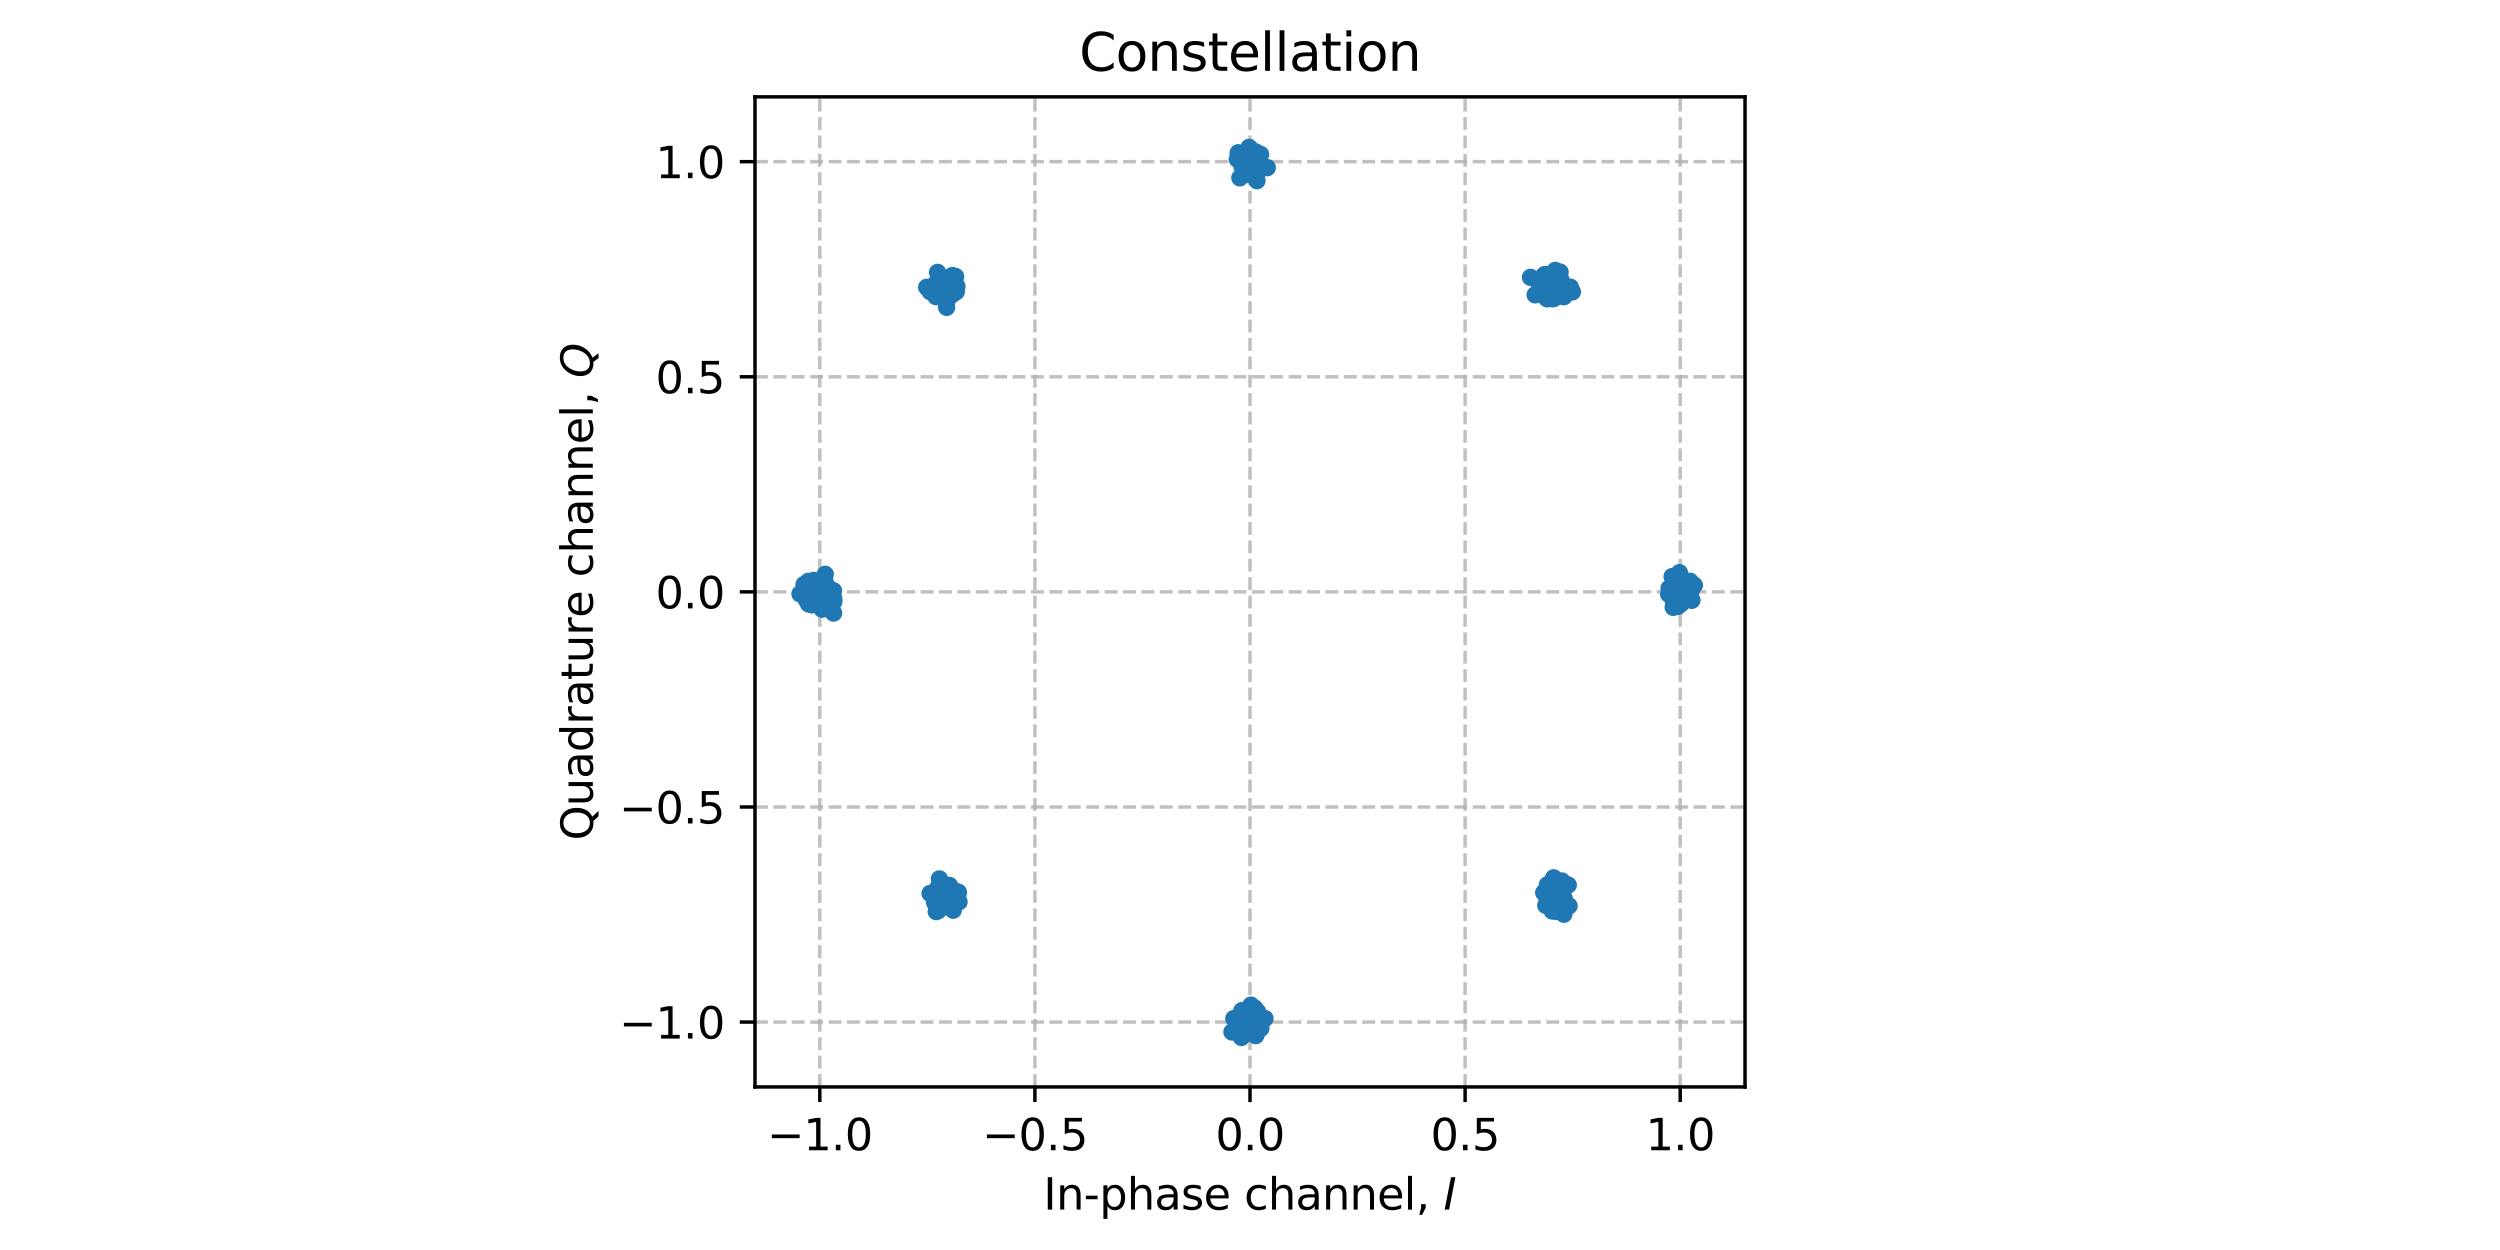 <?xml version="1.0" encoding="utf-8" standalone="no"?>
<!DOCTYPE svg PUBLIC "-//W3C//DTD SVG 1.1//EN"
  "http://www.w3.org/Graphics/SVG/1.1/DTD/svg11.dtd">
<svg xmlns:xlink="http://www.w3.org/1999/xlink" width="576pt" height="288pt" viewBox="0 0 576 288" xmlns="http://www.w3.org/2000/svg" version="1.1">
 <defs>
  <style type="text/css">*{stroke-linejoin: round; stroke-linecap: butt}</style>
 </defs>
 <g id="figure_1">
  <g id="patch_1">
   <path d="M 0 288 
L 576 288 
L 576 0 
L 0 0 
z
" style="fill: #ffffff"/>
  </g>
  <g id="axes_1">
   <g id="patch_2">
    <path d="M 173.948 250.422 
L 402.052 250.422 
L 402.052 22.318 
L 173.948 22.318 
z
" style="fill: #ffffff"/>
   </g>
   <g id="matplotlib.axis_1">
    <g id="xtick_1">
     <g id="line2d_1">
      <path d="M 188.881 250.422 
L 188.881 22.318 
" clip-path="url(#pdca90ae1ed)" style="fill: none; stroke-dasharray: 2.96,1.28; stroke-dashoffset: 0; stroke: #b0b0b0; stroke-opacity: 0.8; stroke-width: 0.8"/>
     </g>
     <g id="line2d_2">
      <defs>
       <path id="mdd967da60b" d="M 0 0 
L 0 3.5 
" style="stroke: #000000; stroke-width: 0.8"/>
      </defs>
      <g>
       <use xlink:href="#mdd967da60b" x="188.881" y="250.422" style="stroke: #000000; stroke-width: 0.8"/>
      </g>
     </g>
     <g id="text_1">
      <!-- −1.0 -->
      <g transform="translate(176.74 265.02) scale(0.1 -0.1)">
       <defs>
        <path id="DejaVuSans-2212" d="M 678 2272 
L 4684 2272 
L 4684 1741 
L 678 1741 
L 678 2272 
z
" transform="scale(0.016)"/>
        <path id="DejaVuSans-31" d="M 794 531 
L 1825 531 
L 1825 4091 
L 703 3866 
L 703 4441 
L 1819 4666 
L 2450 4666 
L 2450 531 
L 3481 531 
L 3481 0 
L 794 0 
L 794 531 
z
" transform="scale(0.016)"/>
        <path id="DejaVuSans-2e" d="M 684 794 
L 1344 794 
L 1344 0 
L 684 0 
L 684 794 
z
" transform="scale(0.016)"/>
        <path id="DejaVuSans-30" d="M 2034 4250 
Q 1547 4250 1301 3770 
Q 1056 3291 1056 2328 
Q 1056 1369 1301 889 
Q 1547 409 2034 409 
Q 2525 409 2770 889 
Q 3016 1369 3016 2328 
Q 3016 3291 2770 3770 
Q 2525 4250 2034 4250 
z
M 2034 4750 
Q 2819 4750 3233 4129 
Q 3647 3509 3647 2328 
Q 3647 1150 3233 529 
Q 2819 -91 2034 -91 
Q 1250 -91 836 529 
Q 422 1150 422 2328 
Q 422 3509 836 4129 
Q 1250 4750 2034 4750 
z
" transform="scale(0.016)"/>
       </defs>
       <use xlink:href="#DejaVuSans-2212"/>
       <use xlink:href="#DejaVuSans-31" transform="translate(83.789 0)"/>
       <use xlink:href="#DejaVuSans-2e" transform="translate(147.412 0)"/>
       <use xlink:href="#DejaVuSans-30" transform="translate(179.199 0)"/>
      </g>
     </g>
    </g>
    <g id="xtick_2">
     <g id="line2d_3">
      <path d="M 238.441 250.422 
L 238.441 22.318 
" clip-path="url(#pdca90ae1ed)" style="fill: none; stroke-dasharray: 2.96,1.28; stroke-dashoffset: 0; stroke: #b0b0b0; stroke-opacity: 0.8; stroke-width: 0.8"/>
     </g>
     <g id="line2d_4">
      <g>
       <use xlink:href="#mdd967da60b" x="238.441" y="250.422" style="stroke: #000000; stroke-width: 0.8"/>
      </g>
     </g>
     <g id="text_2">
      <!-- −0.5 -->
      <g transform="translate(226.299 265.02) scale(0.1 -0.1)">
       <defs>
        <path id="DejaVuSans-35" d="M 691 4666 
L 3169 4666 
L 3169 4134 
L 1269 4134 
L 1269 2991 
Q 1406 3038 1543 3061 
Q 1681 3084 1819 3084 
Q 2600 3084 3056 2656 
Q 3513 2228 3513 1497 
Q 3513 744 3044 326 
Q 2575 -91 1722 -91 
Q 1428 -91 1123 -41 
Q 819 9 494 109 
L 494 744 
Q 775 591 1075 516 
Q 1375 441 1709 441 
Q 2250 441 2565 725 
Q 2881 1009 2881 1497 
Q 2881 1984 2565 2268 
Q 2250 2553 1709 2553 
Q 1456 2553 1204 2497 
Q 953 2441 691 2322 
L 691 4666 
z
" transform="scale(0.016)"/>
       </defs>
       <use xlink:href="#DejaVuSans-2212"/>
       <use xlink:href="#DejaVuSans-30" transform="translate(83.789 0)"/>
       <use xlink:href="#DejaVuSans-2e" transform="translate(147.412 0)"/>
       <use xlink:href="#DejaVuSans-35" transform="translate(179.199 0)"/>
      </g>
     </g>
    </g>
    <g id="xtick_3">
     <g id="line2d_5">
      <path d="M 288 250.422 
L 288 22.318 
" clip-path="url(#pdca90ae1ed)" style="fill: none; stroke-dasharray: 2.96,1.28; stroke-dashoffset: 0; stroke: #b0b0b0; stroke-opacity: 0.8; stroke-width: 0.8"/>
     </g>
     <g id="line2d_6">
      <g>
       <use xlink:href="#mdd967da60b" x="288" y="250.422" style="stroke: #000000; stroke-width: 0.8"/>
      </g>
     </g>
     <g id="text_3">
      <!-- 0.0 -->
      <g transform="translate(280.048 265.02) scale(0.1 -0.1)">
       <use xlink:href="#DejaVuSans-30"/>
       <use xlink:href="#DejaVuSans-2e" transform="translate(63.623 0)"/>
       <use xlink:href="#DejaVuSans-30" transform="translate(95.41 0)"/>
      </g>
     </g>
    </g>
    <g id="xtick_4">
     <g id="line2d_7">
      <path d="M 337.559 250.422 
L 337.559 22.318 
" clip-path="url(#pdca90ae1ed)" style="fill: none; stroke-dasharray: 2.96,1.28; stroke-dashoffset: 0; stroke: #b0b0b0; stroke-opacity: 0.8; stroke-width: 0.8"/>
     </g>
     <g id="line2d_8">
      <g>
       <use xlink:href="#mdd967da60b" x="337.559" y="250.422" style="stroke: #000000; stroke-width: 0.8"/>
      </g>
     </g>
     <g id="text_4">
      <!-- 0.5 -->
      <g transform="translate(329.608 265.02) scale(0.1 -0.1)">
       <use xlink:href="#DejaVuSans-30"/>
       <use xlink:href="#DejaVuSans-2e" transform="translate(63.623 0)"/>
       <use xlink:href="#DejaVuSans-35" transform="translate(95.41 0)"/>
      </g>
     </g>
    </g>
    <g id="xtick_5">
     <g id="line2d_9">
      <path d="M 387.119 250.422 
L 387.119 22.318 
" clip-path="url(#pdca90ae1ed)" style="fill: none; stroke-dasharray: 2.96,1.28; stroke-dashoffset: 0; stroke: #b0b0b0; stroke-opacity: 0.8; stroke-width: 0.8"/>
     </g>
     <g id="line2d_10">
      <g>
       <use xlink:href="#mdd967da60b" x="387.119" y="250.422" style="stroke: #000000; stroke-width: 0.8"/>
      </g>
     </g>
     <g id="text_5">
      <!-- 1.0 -->
      <g transform="translate(379.167 265.02) scale(0.1 -0.1)">
       <use xlink:href="#DejaVuSans-31"/>
       <use xlink:href="#DejaVuSans-2e" transform="translate(63.623 0)"/>
       <use xlink:href="#DejaVuSans-30" transform="translate(95.41 0)"/>
      </g>
     </g>
    </g>
    <g id="text_6">
     <!-- In-phase channel, $I$ -->
     <g transform="translate(240.4 278.7) scale(0.1 -0.1)">
      <defs>
       <path id="DejaVuSans-49" d="M 628 4666 
L 1259 4666 
L 1259 0 
L 628 0 
L 628 4666 
z
" transform="scale(0.016)"/>
       <path id="DejaVuSans-6e" d="M 3513 2113 
L 3513 0 
L 2938 0 
L 2938 2094 
Q 2938 2591 2744 2837 
Q 2550 3084 2163 3084 
Q 1697 3084 1428 2787 
Q 1159 2491 1159 1978 
L 1159 0 
L 581 0 
L 581 3500 
L 1159 3500 
L 1159 2956 
Q 1366 3272 1645 3428 
Q 1925 3584 2291 3584 
Q 2894 3584 3203 3211 
Q 3513 2838 3513 2113 
z
" transform="scale(0.016)"/>
       <path id="DejaVuSans-2d" d="M 313 2009 
L 1997 2009 
L 1997 1497 
L 313 1497 
L 313 2009 
z
" transform="scale(0.016)"/>
       <path id="DejaVuSans-70" d="M 1159 525 
L 1159 -1331 
L 581 -1331 
L 581 3500 
L 1159 3500 
L 1159 2969 
Q 1341 3281 1617 3432 
Q 1894 3584 2278 3584 
Q 2916 3584 3314 3078 
Q 3713 2572 3713 1747 
Q 3713 922 3314 415 
Q 2916 -91 2278 -91 
Q 1894 -91 1617 61 
Q 1341 213 1159 525 
z
M 3116 1747 
Q 3116 2381 2855 2742 
Q 2594 3103 2138 3103 
Q 1681 3103 1420 2742 
Q 1159 2381 1159 1747 
Q 1159 1113 1420 752 
Q 1681 391 2138 391 
Q 2594 391 2855 752 
Q 3116 1113 3116 1747 
z
" transform="scale(0.016)"/>
       <path id="DejaVuSans-68" d="M 3513 2113 
L 3513 0 
L 2938 0 
L 2938 2094 
Q 2938 2591 2744 2837 
Q 2550 3084 2163 3084 
Q 1697 3084 1428 2787 
Q 1159 2491 1159 1978 
L 1159 0 
L 581 0 
L 581 4863 
L 1159 4863 
L 1159 2956 
Q 1366 3272 1645 3428 
Q 1925 3584 2291 3584 
Q 2894 3584 3203 3211 
Q 3513 2838 3513 2113 
z
" transform="scale(0.016)"/>
       <path id="DejaVuSans-61" d="M 2194 1759 
Q 1497 1759 1228 1600 
Q 959 1441 959 1056 
Q 959 750 1161 570 
Q 1363 391 1709 391 
Q 2188 391 2477 730 
Q 2766 1069 2766 1631 
L 2766 1759 
L 2194 1759 
z
M 3341 1997 
L 3341 0 
L 2766 0 
L 2766 531 
Q 2569 213 2275 61 
Q 1981 -91 1556 -91 
Q 1019 -91 701 211 
Q 384 513 384 1019 
Q 384 1609 779 1909 
Q 1175 2209 1959 2209 
L 2766 2209 
L 2766 2266 
Q 2766 2663 2505 2880 
Q 2244 3097 1772 3097 
Q 1472 3097 1187 3025 
Q 903 2953 641 2809 
L 641 3341 
Q 956 3463 1253 3523 
Q 1550 3584 1831 3584 
Q 2591 3584 2966 3190 
Q 3341 2797 3341 1997 
z
" transform="scale(0.016)"/>
       <path id="DejaVuSans-73" d="M 2834 3397 
L 2834 2853 
Q 2591 2978 2328 3040 
Q 2066 3103 1784 3103 
Q 1356 3103 1142 2972 
Q 928 2841 928 2578 
Q 928 2378 1081 2264 
Q 1234 2150 1697 2047 
L 1894 2003 
Q 2506 1872 2764 1633 
Q 3022 1394 3022 966 
Q 3022 478 2636 193 
Q 2250 -91 1575 -91 
Q 1294 -91 989 -36 
Q 684 19 347 128 
L 347 722 
Q 666 556 975 473 
Q 1284 391 1588 391 
Q 1994 391 2212 530 
Q 2431 669 2431 922 
Q 2431 1156 2273 1281 
Q 2116 1406 1581 1522 
L 1381 1569 
Q 847 1681 609 1914 
Q 372 2147 372 2553 
Q 372 3047 722 3315 
Q 1072 3584 1716 3584 
Q 2034 3584 2315 3537 
Q 2597 3491 2834 3397 
z
" transform="scale(0.016)"/>
       <path id="DejaVuSans-65" d="M 3597 1894 
L 3597 1613 
L 953 1613 
Q 991 1019 1311 708 
Q 1631 397 2203 397 
Q 2534 397 2845 478 
Q 3156 559 3463 722 
L 3463 178 
Q 3153 47 2828 -22 
Q 2503 -91 2169 -91 
Q 1331 -91 842 396 
Q 353 884 353 1716 
Q 353 2575 817 3079 
Q 1281 3584 2069 3584 
Q 2775 3584 3186 3129 
Q 3597 2675 3597 1894 
z
M 3022 2063 
Q 3016 2534 2758 2815 
Q 2500 3097 2075 3097 
Q 1594 3097 1305 2825 
Q 1016 2553 972 2059 
L 3022 2063 
z
" transform="scale(0.016)"/>
       <path id="DejaVuSans-20" transform="scale(0.016)"/>
       <path id="DejaVuSans-63" d="M 3122 3366 
L 3122 2828 
Q 2878 2963 2633 3030 
Q 2388 3097 2138 3097 
Q 1578 3097 1268 2742 
Q 959 2388 959 1747 
Q 959 1106 1268 751 
Q 1578 397 2138 397 
Q 2388 397 2633 464 
Q 2878 531 3122 666 
L 3122 134 
Q 2881 22 2623 -34 
Q 2366 -91 2075 -91 
Q 1284 -91 818 406 
Q 353 903 353 1747 
Q 353 2603 823 3093 
Q 1294 3584 2113 3584 
Q 2378 3584 2631 3529 
Q 2884 3475 3122 3366 
z
" transform="scale(0.016)"/>
       <path id="DejaVuSans-6c" d="M 603 4863 
L 1178 4863 
L 1178 0 
L 603 0 
L 603 4863 
z
" transform="scale(0.016)"/>
       <path id="DejaVuSans-2c" d="M 750 794 
L 1409 794 
L 1409 256 
L 897 -744 
L 494 -744 
L 750 256 
L 750 794 
z
" transform="scale(0.016)"/>
       <path id="DejaVuSans-Oblique-49" d="M 1081 4666 
L 1716 4666 
L 806 0 
L 172 0 
L 1081 4666 
z
" transform="scale(0.016)"/>
      </defs>
      <use xlink:href="#DejaVuSans-49" transform="translate(0 0.016)"/>
      <use xlink:href="#DejaVuSans-6e" transform="translate(29.492 0.016)"/>
      <use xlink:href="#DejaVuSans-2d" transform="translate(92.871 0.016)"/>
      <use xlink:href="#DejaVuSans-70" transform="translate(128.955 0.016)"/>
      <use xlink:href="#DejaVuSans-68" transform="translate(192.432 0.016)"/>
      <use xlink:href="#DejaVuSans-61" transform="translate(255.811 0.016)"/>
      <use xlink:href="#DejaVuSans-73" transform="translate(317.09 0.016)"/>
      <use xlink:href="#DejaVuSans-65" transform="translate(369.189 0.016)"/>
      <use xlink:href="#DejaVuSans-20" transform="translate(430.713 0.016)"/>
      <use xlink:href="#DejaVuSans-63" transform="translate(462.5 0.016)"/>
      <use xlink:href="#DejaVuSans-68" transform="translate(517.48 0.016)"/>
      <use xlink:href="#DejaVuSans-61" transform="translate(580.859 0.016)"/>
      <use xlink:href="#DejaVuSans-6e" transform="translate(642.139 0.016)"/>
      <use xlink:href="#DejaVuSans-6e" transform="translate(705.518 0.016)"/>
      <use xlink:href="#DejaVuSans-65" transform="translate(768.896 0.016)"/>
      <use xlink:href="#DejaVuSans-6c" transform="translate(830.42 0.016)"/>
      <use xlink:href="#DejaVuSans-2c" transform="translate(858.203 0.016)"/>
      <use xlink:href="#DejaVuSans-20" transform="translate(889.99 0.016)"/>
      <use xlink:href="#DejaVuSans-Oblique-49" transform="translate(921.777 0.016)"/>
     </g>
    </g>
   </g>
   <g id="matplotlib.axis_2">
    <g id="ytick_1">
     <g id="line2d_11">
      <path d="M 173.948 235.489 
L 402.052 235.489 
" clip-path="url(#pdca90ae1ed)" style="fill: none; stroke-dasharray: 2.96,1.28; stroke-dashoffset: 0; stroke: #b0b0b0; stroke-opacity: 0.8; stroke-width: 0.8"/>
     </g>
     <g id="line2d_12">
      <defs>
       <path id="ma35c247bee" d="M 0 0 
L -3.5 0 
" style="stroke: #000000; stroke-width: 0.8"/>
      </defs>
      <g>
       <use xlink:href="#ma35c247bee" x="173.948" y="235.489" style="stroke: #000000; stroke-width: 0.8"/>
      </g>
     </g>
     <g id="text_7">
      <!-- −1.0 -->
      <g transform="translate(142.665 239.288) scale(0.1 -0.1)">
       <use xlink:href="#DejaVuSans-2212"/>
       <use xlink:href="#DejaVuSans-31" transform="translate(83.789 0)"/>
       <use xlink:href="#DejaVuSans-2e" transform="translate(147.412 0)"/>
       <use xlink:href="#DejaVuSans-30" transform="translate(179.199 0)"/>
      </g>
     </g>
    </g>
    <g id="ytick_2">
     <g id="line2d_13">
      <path d="M 173.948 185.929 
L 402.052 185.929 
" clip-path="url(#pdca90ae1ed)" style="fill: none; stroke-dasharray: 2.96,1.28; stroke-dashoffset: 0; stroke: #b0b0b0; stroke-opacity: 0.8; stroke-width: 0.8"/>
     </g>
     <g id="line2d_14">
      <g>
       <use xlink:href="#ma35c247bee" x="173.948" y="185.929" style="stroke: #000000; stroke-width: 0.8"/>
      </g>
     </g>
     <g id="text_8">
      <!-- −0.5 -->
      <g transform="translate(142.665 189.729) scale(0.1 -0.1)">
       <use xlink:href="#DejaVuSans-2212"/>
       <use xlink:href="#DejaVuSans-30" transform="translate(83.789 0)"/>
       <use xlink:href="#DejaVuSans-2e" transform="translate(147.412 0)"/>
       <use xlink:href="#DejaVuSans-35" transform="translate(179.199 0)"/>
      </g>
     </g>
    </g>
    <g id="ytick_3">
     <g id="line2d_15">
      <path d="M 173.948 136.37 
L 402.052 136.37 
" clip-path="url(#pdca90ae1ed)" style="fill: none; stroke-dasharray: 2.96,1.28; stroke-dashoffset: 0; stroke: #b0b0b0; stroke-opacity: 0.8; stroke-width: 0.8"/>
     </g>
     <g id="line2d_16">
      <g>
       <use xlink:href="#ma35c247bee" x="173.948" y="136.37" style="stroke: #000000; stroke-width: 0.8"/>
      </g>
     </g>
     <g id="text_9">
      <!-- 0.0 -->
      <g transform="translate(151.045 140.169) scale(0.1 -0.1)">
       <use xlink:href="#DejaVuSans-30"/>
       <use xlink:href="#DejaVuSans-2e" transform="translate(63.623 0)"/>
       <use xlink:href="#DejaVuSans-30" transform="translate(95.41 0)"/>
      </g>
     </g>
    </g>
    <g id="ytick_4">
     <g id="line2d_17">
      <path d="M 173.948 86.811 
L 402.052 86.811 
" clip-path="url(#pdca90ae1ed)" style="fill: none; stroke-dasharray: 2.96,1.28; stroke-dashoffset: 0; stroke: #b0b0b0; stroke-opacity: 0.8; stroke-width: 0.8"/>
     </g>
     <g id="line2d_18">
      <g>
       <use xlink:href="#ma35c247bee" x="173.948" y="86.811" style="stroke: #000000; stroke-width: 0.8"/>
      </g>
     </g>
     <g id="text_10">
      <!-- 0.5 -->
      <g transform="translate(151.045 90.61) scale(0.1 -0.1)">
       <use xlink:href="#DejaVuSans-30"/>
       <use xlink:href="#DejaVuSans-2e" transform="translate(63.623 0)"/>
       <use xlink:href="#DejaVuSans-35" transform="translate(95.41 0)"/>
      </g>
     </g>
    </g>
    <g id="ytick_5">
     <g id="line2d_19">
      <path d="M 173.948 37.251 
L 402.052 37.251 
" clip-path="url(#pdca90ae1ed)" style="fill: none; stroke-dasharray: 2.96,1.28; stroke-dashoffset: 0; stroke: #b0b0b0; stroke-opacity: 0.8; stroke-width: 0.8"/>
     </g>
     <g id="line2d_20">
      <g>
       <use xlink:href="#ma35c247bee" x="173.948" y="37.251" style="stroke: #000000; stroke-width: 0.8"/>
      </g>
     </g>
     <g id="text_11">
      <!-- 1.0 -->
      <g transform="translate(151.045 41.051) scale(0.1 -0.1)">
       <use xlink:href="#DejaVuSans-31"/>
       <use xlink:href="#DejaVuSans-2e" transform="translate(63.623 0)"/>
       <use xlink:href="#DejaVuSans-30" transform="translate(95.41 0)"/>
      </g>
     </g>
    </g>
    <g id="text_12">
     <!-- Quadrature channel, $Q$ -->
     <g transform="translate(136.586 193.62) rotate(-90) scale(0.1 -0.1)">
      <defs>
       <path id="DejaVuSans-51" d="M 2522 4238 
Q 1834 4238 1429 3725 
Q 1025 3213 1025 2328 
Q 1025 1447 1429 934 
Q 1834 422 2522 422 
Q 3209 422 3611 934 
Q 4013 1447 4013 2328 
Q 4013 3213 3611 3725 
Q 3209 4238 2522 4238 
z
M 3406 84 
L 4238 -825 
L 3475 -825 
L 2784 -78 
Q 2681 -84 2626 -87 
Q 2572 -91 2522 -91 
Q 1538 -91 948 567 
Q 359 1225 359 2328 
Q 359 3434 948 4092 
Q 1538 4750 2522 4750 
Q 3503 4750 4090 4092 
Q 4678 3434 4678 2328 
Q 4678 1516 4351 937 
Q 4025 359 3406 84 
z
" transform="scale(0.016)"/>
       <path id="DejaVuSans-75" d="M 544 1381 
L 544 3500 
L 1119 3500 
L 1119 1403 
Q 1119 906 1312 657 
Q 1506 409 1894 409 
Q 2359 409 2629 706 
Q 2900 1003 2900 1516 
L 2900 3500 
L 3475 3500 
L 3475 0 
L 2900 0 
L 2900 538 
Q 2691 219 2414 64 
Q 2138 -91 1772 -91 
Q 1169 -91 856 284 
Q 544 659 544 1381 
z
M 1991 3584 
L 1991 3584 
z
" transform="scale(0.016)"/>
       <path id="DejaVuSans-64" d="M 2906 2969 
L 2906 4863 
L 3481 4863 
L 3481 0 
L 2906 0 
L 2906 525 
Q 2725 213 2448 61 
Q 2172 -91 1784 -91 
Q 1150 -91 751 415 
Q 353 922 353 1747 
Q 353 2572 751 3078 
Q 1150 3584 1784 3584 
Q 2172 3584 2448 3432 
Q 2725 3281 2906 2969 
z
M 947 1747 
Q 947 1113 1208 752 
Q 1469 391 1925 391 
Q 2381 391 2643 752 
Q 2906 1113 2906 1747 
Q 2906 2381 2643 2742 
Q 2381 3103 1925 3103 
Q 1469 3103 1208 2742 
Q 947 2381 947 1747 
z
" transform="scale(0.016)"/>
       <path id="DejaVuSans-72" d="M 2631 2963 
Q 2534 3019 2420 3045 
Q 2306 3072 2169 3072 
Q 1681 3072 1420 2755 
Q 1159 2438 1159 1844 
L 1159 0 
L 581 0 
L 581 3500 
L 1159 3500 
L 1159 2956 
Q 1341 3275 1631 3429 
Q 1922 3584 2338 3584 
Q 2397 3584 2469 3576 
Q 2541 3569 2628 3553 
L 2631 2963 
z
" transform="scale(0.016)"/>
       <path id="DejaVuSans-74" d="M 1172 4494 
L 1172 3500 
L 2356 3500 
L 2356 3053 
L 1172 3053 
L 1172 1153 
Q 1172 725 1289 603 
Q 1406 481 1766 481 
L 2356 481 
L 2356 0 
L 1766 0 
Q 1100 0 847 248 
Q 594 497 594 1153 
L 594 3053 
L 172 3053 
L 172 3500 
L 594 3500 
L 594 4494 
L 1172 4494 
z
" transform="scale(0.016)"/>
       <path id="DejaVuSans-Oblique-51" d="M 2309 -84 
Q 2275 -88 2237 -89 
Q 2200 -91 2125 -91 
Q 1250 -91 756 411 
Q 263 913 263 1797 
Q 263 2319 452 2844 
Q 641 3369 978 3788 
Q 1369 4269 1858 4509 
Q 2347 4750 2938 4750 
Q 3794 4750 4287 4245 
Q 4781 3741 4781 2869 
Q 4781 1928 4265 1147 
Q 3750 366 2919 44 
L 3553 -825 
L 2847 -825 
L 2309 -84 
z
M 2919 4238 
Q 2400 4238 2003 3986 
Q 1606 3734 1313 3219 
Q 1125 2891 1026 2522 
Q 928 2153 928 1778 
Q 928 1128 1239 775 
Q 1550 422 2119 422 
Q 2631 422 3032 676 
Q 3434 931 3719 1434 
Q 3909 1772 4009 2142 
Q 4109 2513 4109 2881 
Q 4109 3528 3796 3883 
Q 3484 4238 2919 4238 
z
" transform="scale(0.016)"/>
      </defs>
      <use xlink:href="#DejaVuSans-51" transform="translate(0 0.016)"/>
      <use xlink:href="#DejaVuSans-75" transform="translate(78.711 0.016)"/>
      <use xlink:href="#DejaVuSans-61" transform="translate(142.09 0.016)"/>
      <use xlink:href="#DejaVuSans-64" transform="translate(203.369 0.016)"/>
      <use xlink:href="#DejaVuSans-72" transform="translate(266.846 0.016)"/>
      <use xlink:href="#DejaVuSans-61" transform="translate(307.959 0.016)"/>
      <use xlink:href="#DejaVuSans-74" transform="translate(369.238 0.016)"/>
      <use xlink:href="#DejaVuSans-75" transform="translate(408.447 0.016)"/>
      <use xlink:href="#DejaVuSans-72" transform="translate(471.826 0.016)"/>
      <use xlink:href="#DejaVuSans-65" transform="translate(512.939 0.016)"/>
      <use xlink:href="#DejaVuSans-20" transform="translate(574.463 0.016)"/>
      <use xlink:href="#DejaVuSans-63" transform="translate(606.25 0.016)"/>
      <use xlink:href="#DejaVuSans-68" transform="translate(661.23 0.016)"/>
      <use xlink:href="#DejaVuSans-61" transform="translate(724.609 0.016)"/>
      <use xlink:href="#DejaVuSans-6e" transform="translate(785.889 0.016)"/>
      <use xlink:href="#DejaVuSans-6e" transform="translate(849.268 0.016)"/>
      <use xlink:href="#DejaVuSans-65" transform="translate(912.646 0.016)"/>
      <use xlink:href="#DejaVuSans-6c" transform="translate(974.17 0.016)"/>
      <use xlink:href="#DejaVuSans-2c" transform="translate(1001.953 0.016)"/>
      <use xlink:href="#DejaVuSans-20" transform="translate(1033.74 0.016)"/>
      <use xlink:href="#DejaVuSans-Oblique-51" transform="translate(1065.527 0.016)"/>
     </g>
    </g>
   </g>
   <g id="line2d_21">
    <defs>
     <path id="m247f1dc739" d="M 0 1.5 
C 0.398 1.5 0.779 1.342 1.061 1.061 
C 1.342 0.779 1.5 0.398 1.5 0 
C 1.5 -0.398 1.342 -0.779 1.061 -1.061 
C 0.779 -1.342 0.398 -1.5 0 -1.5 
C -0.398 -1.5 -0.779 -1.342 -1.061 -1.061 
C -1.342 -0.779 -1.5 -0.398 -1.5 0 
C -1.5 0.398 -1.342 0.779 -1.061 1.061 
C -0.779 1.342 -0.398 1.5 0 1.5 
z
" style="stroke: #1f77b4"/>
    </defs>
    <g clip-path="url(#pdca90ae1ed)">
     <use xlink:href="#m247f1dc739" x="285.657" y="40.973" style="fill: #1f77b4; stroke: #1f77b4"/>
     <use xlink:href="#m247f1dc739" x="358.37" y="205.897" style="fill: #1f77b4; stroke: #1f77b4"/>
     <use xlink:href="#m247f1dc739" x="186.236" y="133.947" style="fill: #1f77b4; stroke: #1f77b4"/>
     <use xlink:href="#m247f1dc739" x="218.599" y="205.838" style="fill: #1f77b4; stroke: #1f77b4"/>
     <use xlink:href="#m247f1dc739" x="189.171" y="135.508" style="fill: #1f77b4; stroke: #1f77b4"/>
     <use xlink:href="#m247f1dc739" x="357.958" y="202.25" style="fill: #1f77b4; stroke: #1f77b4"/>
     <use xlink:href="#m247f1dc739" x="288.621" y="38.711" style="fill: #1f77b4; stroke: #1f77b4"/>
     <use xlink:href="#m247f1dc739" x="357.687" y="67.449" style="fill: #1f77b4; stroke: #1f77b4"/>
     <use xlink:href="#m247f1dc739" x="386.911" y="138.015" style="fill: #1f77b4; stroke: #1f77b4"/>
     <use xlink:href="#m247f1dc739" x="217.938" y="67.992" style="fill: #1f77b4; stroke: #1f77b4"/>
     <use xlink:href="#m247f1dc739" x="289.439" y="38.5" style="fill: #1f77b4; stroke: #1f77b4"/>
     <use xlink:href="#m247f1dc739" x="357.827" y="208.117" style="fill: #1f77b4; stroke: #1f77b4"/>
     <use xlink:href="#m247f1dc739" x="287.206" y="38.401" style="fill: #1f77b4; stroke: #1f77b4"/>
     <use xlink:href="#m247f1dc739" x="215.973" y="204.701" style="fill: #1f77b4; stroke: #1f77b4"/>
     <use xlink:href="#m247f1dc739" x="287.401" y="235.154" style="fill: #1f77b4; stroke: #1f77b4"/>
     <use xlink:href="#m247f1dc739" x="359.853" y="204.926" style="fill: #1f77b4; stroke: #1f77b4"/>
     <use xlink:href="#m247f1dc739" x="289.299" y="238.24" style="fill: #1f77b4; stroke: #1f77b4"/>
     <use xlink:href="#m247f1dc739" x="217.108" y="205.662" style="fill: #1f77b4; stroke: #1f77b4"/>
     <use xlink:href="#m247f1dc739" x="288.7" y="34.751" style="fill: #1f77b4; stroke: #1f77b4"/>
     <use xlink:href="#m247f1dc739" x="356.414" y="206.942" style="fill: #1f77b4; stroke: #1f77b4"/>
     <use xlink:href="#m247f1dc739" x="286.736" y="36.58" style="fill: #1f77b4; stroke: #1f77b4"/>
     <use xlink:href="#m247f1dc739" x="218.797" y="65.506" style="fill: #1f77b4; stroke: #1f77b4"/>
     <use xlink:href="#m247f1dc739" x="184.317" y="136.825" style="fill: #1f77b4; stroke: #1f77b4"/>
     <use xlink:href="#m247f1dc739" x="215.82" y="208.845" style="fill: #1f77b4; stroke: #1f77b4"/>
     <use xlink:href="#m247f1dc739" x="287.655" y="37.135" style="fill: #1f77b4; stroke: #1f77b4"/>
     <use xlink:href="#m247f1dc739" x="215.644" y="68.34" style="fill: #1f77b4; stroke: #1f77b4"/>
     <use xlink:href="#m247f1dc739" x="189.315" y="137.666" style="fill: #1f77b4; stroke: #1f77b4"/>
     <use xlink:href="#m247f1dc739" x="359.499" y="204.826" style="fill: #1f77b4; stroke: #1f77b4"/>
     <use xlink:href="#m247f1dc739" x="286.596" y="236.877" style="fill: #1f77b4; stroke: #1f77b4"/>
     <use xlink:href="#m247f1dc739" x="217.754" y="67.859" style="fill: #1f77b4; stroke: #1f77b4"/>
     <use xlink:href="#m247f1dc739" x="286.519" y="236.459" style="fill: #1f77b4; stroke: #1f77b4"/>
     <use xlink:href="#m247f1dc739" x="359.746" y="206.725" style="fill: #1f77b4; stroke: #1f77b4"/>
     <use xlink:href="#m247f1dc739" x="285.839" y="235.518" style="fill: #1f77b4; stroke: #1f77b4"/>
     <use xlink:href="#m247f1dc739" x="357.948" y="68.71" style="fill: #1f77b4; stroke: #1f77b4"/>
     <use xlink:href="#m247f1dc739" x="386.816" y="135.751" style="fill: #1f77b4; stroke: #1f77b4"/>
     <use xlink:href="#m247f1dc739" x="216.919" y="208.245" style="fill: #1f77b4; stroke: #1f77b4"/>
     <use xlink:href="#m247f1dc739" x="386.463" y="135.963" style="fill: #1f77b4; stroke: #1f77b4"/>
     <use xlink:href="#m247f1dc739" x="219.523" y="67.767" style="fill: #1f77b4; stroke: #1f77b4"/>
     <use xlink:href="#m247f1dc739" x="289.078" y="232.26" style="fill: #1f77b4; stroke: #1f77b4"/>
     <use xlink:href="#m247f1dc739" x="358.077" y="206.816" style="fill: #1f77b4; stroke: #1f77b4"/>
     <use xlink:href="#m247f1dc739" x="286.121" y="38.259" style="fill: #1f77b4; stroke: #1f77b4"/>
     <use xlink:href="#m247f1dc739" x="217.613" y="64.926" style="fill: #1f77b4; stroke: #1f77b4"/>
     <use xlink:href="#m247f1dc739" x="188.488" y="138.892" style="fill: #1f77b4; stroke: #1f77b4"/>
     <use xlink:href="#m247f1dc739" x="216.009" y="209.021" style="fill: #1f77b4; stroke: #1f77b4"/>
     <use xlink:href="#m247f1dc739" x="289.405" y="238.277" style="fill: #1f77b4; stroke: #1f77b4"/>
     <use xlink:href="#m247f1dc739" x="216.384" y="206.907" style="fill: #1f77b4; stroke: #1f77b4"/>
     <use xlink:href="#m247f1dc739" x="387.239" y="135.728" style="fill: #1f77b4; stroke: #1f77b4"/>
     <use xlink:href="#m247f1dc739" x="357.215" y="207.375" style="fill: #1f77b4; stroke: #1f77b4"/>
     <use xlink:href="#m247f1dc739" x="286.418" y="36.933" style="fill: #1f77b4; stroke: #1f77b4"/>
     <use xlink:href="#m247f1dc739" x="357.652" y="207.244" style="fill: #1f77b4; stroke: #1f77b4"/>
     <use xlink:href="#m247f1dc739" x="287.91" y="234.842" style="fill: #1f77b4; stroke: #1f77b4"/>
     <use xlink:href="#m247f1dc739" x="220.471" y="65.964" style="fill: #1f77b4; stroke: #1f77b4"/>
     <use xlink:href="#m247f1dc739" x="385.475" y="136.171" style="fill: #1f77b4; stroke: #1f77b4"/>
     <use xlink:href="#m247f1dc739" x="218.393" y="65.355" style="fill: #1f77b4; stroke: #1f77b4"/>
     <use xlink:href="#m247f1dc739" x="290.055" y="235.068" style="fill: #1f77b4; stroke: #1f77b4"/>
     <use xlink:href="#m247f1dc739" x="359.303" y="206.384" style="fill: #1f77b4; stroke: #1f77b4"/>
     <use xlink:href="#m247f1dc739" x="386.606" y="134.45" style="fill: #1f77b4; stroke: #1f77b4"/>
     <use xlink:href="#m247f1dc739" x="359.086" y="65.529" style="fill: #1f77b4; stroke: #1f77b4"/>
     <use xlink:href="#m247f1dc739" x="289.247" y="235.964" style="fill: #1f77b4; stroke: #1f77b4"/>
     <use xlink:href="#m247f1dc739" x="360.674" y="208.274" style="fill: #1f77b4; stroke: #1f77b4"/>
     <use xlink:href="#m247f1dc739" x="189.445" y="135.056" style="fill: #1f77b4; stroke: #1f77b4"/>
     <use xlink:href="#m247f1dc739" x="217.916" y="206.487" style="fill: #1f77b4; stroke: #1f77b4"/>
     <use xlink:href="#m247f1dc739" x="290.17" y="234.869" style="fill: #1f77b4; stroke: #1f77b4"/>
     <use xlink:href="#m247f1dc739" x="217.144" y="207.563" style="fill: #1f77b4; stroke: #1f77b4"/>
     <use xlink:href="#m247f1dc739" x="188.519" y="134.837" style="fill: #1f77b4; stroke: #1f77b4"/>
     <use xlink:href="#m247f1dc739" x="213.506" y="66.202" style="fill: #1f77b4; stroke: #1f77b4"/>
     <use xlink:href="#m247f1dc739" x="286.862" y="235.591" style="fill: #1f77b4; stroke: #1f77b4"/>
     <use xlink:href="#m247f1dc739" x="217.666" y="68.588" style="fill: #1f77b4; stroke: #1f77b4"/>
     <use xlink:href="#m247f1dc739" x="385.828" y="137.401" style="fill: #1f77b4; stroke: #1f77b4"/>
     <use xlink:href="#m247f1dc739" x="355.524" y="67.212" style="fill: #1f77b4; stroke: #1f77b4"/>
     <use xlink:href="#m247f1dc739" x="188.103" y="136.865" style="fill: #1f77b4; stroke: #1f77b4"/>
     <use xlink:href="#m247f1dc739" x="358.247" y="68.307" style="fill: #1f77b4; stroke: #1f77b4"/>
     <use xlink:href="#m247f1dc739" x="285.401" y="234.652" style="fill: #1f77b4; stroke: #1f77b4"/>
     <use xlink:href="#m247f1dc739" x="218.204" y="205.736" style="fill: #1f77b4; stroke: #1f77b4"/>
     <use xlink:href="#m247f1dc739" x="186.898" y="134.405" style="fill: #1f77b4; stroke: #1f77b4"/>
     <use xlink:href="#m247f1dc739" x="358.695" y="66.724" style="fill: #1f77b4; stroke: #1f77b4"/>
     <use xlink:href="#m247f1dc739" x="289.03" y="35.889" style="fill: #1f77b4; stroke: #1f77b4"/>
     <use xlink:href="#m247f1dc739" x="218.105" y="70.809" style="fill: #1f77b4; stroke: #1f77b4"/>
     <use xlink:href="#m247f1dc739" x="188.569" y="134.899" style="fill: #1f77b4; stroke: #1f77b4"/>
     <use xlink:href="#m247f1dc739" x="218.805" y="66.765" style="fill: #1f77b4; stroke: #1f77b4"/>
     <use xlink:href="#m247f1dc739" x="387.933" y="133.832" style="fill: #1f77b4; stroke: #1f77b4"/>
     <use xlink:href="#m247f1dc739" x="359.022" y="205.395" style="fill: #1f77b4; stroke: #1f77b4"/>
     <use xlink:href="#m247f1dc739" x="189.42" y="140.362" style="fill: #1f77b4; stroke: #1f77b4"/>
     <use xlink:href="#m247f1dc739" x="356.065" y="63.223" style="fill: #1f77b4; stroke: #1f77b4"/>
     <use xlink:href="#m247f1dc739" x="288.835" y="235.694" style="fill: #1f77b4; stroke: #1f77b4"/>
     <use xlink:href="#m247f1dc739" x="358.643" y="204.699" style="fill: #1f77b4; stroke: #1f77b4"/>
     <use xlink:href="#m247f1dc739" x="290.628" y="235.258" style="fill: #1f77b4; stroke: #1f77b4"/>
     <use xlink:href="#m247f1dc739" x="359.96" y="206.015" style="fill: #1f77b4; stroke: #1f77b4"/>
     <use xlink:href="#m247f1dc739" x="288.396" y="234.886" style="fill: #1f77b4; stroke: #1f77b4"/>
     <use xlink:href="#m247f1dc739" x="355.916" y="64.526" style="fill: #1f77b4; stroke: #1f77b4"/>
     <use xlink:href="#m247f1dc739" x="291.449" y="234.664" style="fill: #1f77b4; stroke: #1f77b4"/>
     <use xlink:href="#m247f1dc739" x="356.515" y="203.857" style="fill: #1f77b4; stroke: #1f77b4"/>
     <use xlink:href="#m247f1dc739" x="290.241" y="234.562" style="fill: #1f77b4; stroke: #1f77b4"/>
     <use xlink:href="#m247f1dc739" x="357.276" y="68.408" style="fill: #1f77b4; stroke: #1f77b4"/>
     <use xlink:href="#m247f1dc739" x="386.747" y="133.645" style="fill: #1f77b4; stroke: #1f77b4"/>
     <use xlink:href="#m247f1dc739" x="356.349" y="205.979" style="fill: #1f77b4; stroke: #1f77b4"/>
     <use xlink:href="#m247f1dc739" x="286.583" y="35.571" style="fill: #1f77b4; stroke: #1f77b4"/>
     <use xlink:href="#m247f1dc739" x="359.655" y="64.501" style="fill: #1f77b4; stroke: #1f77b4"/>
     <use xlink:href="#m247f1dc739" x="288.176" y="38.101" style="fill: #1f77b4; stroke: #1f77b4"/>
     <use xlink:href="#m247f1dc739" x="359.784" y="65.363" style="fill: #1f77b4; stroke: #1f77b4"/>
     <use xlink:href="#m247f1dc739" x="289.315" y="238.604" style="fill: #1f77b4; stroke: #1f77b4"/>
     <use xlink:href="#m247f1dc739" x="358.617" y="206.536" style="fill: #1f77b4; stroke: #1f77b4"/>
     <use xlink:href="#m247f1dc739" x="289.014" y="36.13" style="fill: #1f77b4; stroke: #1f77b4"/>
     <use xlink:href="#m247f1dc739" x="357.205" y="203.92" style="fill: #1f77b4; stroke: #1f77b4"/>
     <use xlink:href="#m247f1dc739" x="384.558" y="135.55" style="fill: #1f77b4; stroke: #1f77b4"/>
     <use xlink:href="#m247f1dc739" x="215.879" y="209.607" style="fill: #1f77b4; stroke: #1f77b4"/>
     <use xlink:href="#m247f1dc739" x="387.304" y="136.74" style="fill: #1f77b4; stroke: #1f77b4"/>
     <use xlink:href="#m247f1dc739" x="358.182" y="67.39" style="fill: #1f77b4; stroke: #1f77b4"/>
     <use xlink:href="#m247f1dc739" x="288.596" y="36.954" style="fill: #1f77b4; stroke: #1f77b4"/>
     <use xlink:href="#m247f1dc739" x="217.064" y="66.233" style="fill: #1f77b4; stroke: #1f77b4"/>
     <use xlink:href="#m247f1dc739" x="384.467" y="136.903" style="fill: #1f77b4; stroke: #1f77b4"/>
     <use xlink:href="#m247f1dc739" x="218.638" y="68.244" style="fill: #1f77b4; stroke: #1f77b4"/>
     <use xlink:href="#m247f1dc739" x="188.151" y="135.343" style="fill: #1f77b4; stroke: #1f77b4"/>
     <use xlink:href="#m247f1dc739" x="357.359" y="66.667" style="fill: #1f77b4; stroke: #1f77b4"/>
     <use xlink:href="#m247f1dc739" x="189.312" y="137.327" style="fill: #1f77b4; stroke: #1f77b4"/>
     <use xlink:href="#m247f1dc739" x="217" y="207.865" style="fill: #1f77b4; stroke: #1f77b4"/>
     <use xlink:href="#m247f1dc739" x="386.077" y="136.571" style="fill: #1f77b4; stroke: #1f77b4"/>
     <use xlink:href="#m247f1dc739" x="219.432" y="65.702" style="fill: #1f77b4; stroke: #1f77b4"/>
     <use xlink:href="#m247f1dc739" x="289.026" y="235.916" style="fill: #1f77b4; stroke: #1f77b4"/>
     <use xlink:href="#m247f1dc739" x="356.585" y="206.196" style="fill: #1f77b4; stroke: #1f77b4"/>
     <use xlink:href="#m247f1dc739" x="289.722" y="36.828" style="fill: #1f77b4; stroke: #1f77b4"/>
     <use xlink:href="#m247f1dc739" x="220.329" y="67.215" style="fill: #1f77b4; stroke: #1f77b4"/>
     <use xlink:href="#m247f1dc739" x="188.504" y="137.013" style="fill: #1f77b4; stroke: #1f77b4"/>
     <use xlink:href="#m247f1dc739" x="360.31" y="210.633" style="fill: #1f77b4; stroke: #1f77b4"/>
     <use xlink:href="#m247f1dc739" x="389.534" y="136.466" style="fill: #1f77b4; stroke: #1f77b4"/>
     <use xlink:href="#m247f1dc739" x="219.167" y="208.542" style="fill: #1f77b4; stroke: #1f77b4"/>
     <use xlink:href="#m247f1dc739" x="288.16" y="233.875" style="fill: #1f77b4; stroke: #1f77b4"/>
     <use xlink:href="#m247f1dc739" x="217.18" y="204.454" style="fill: #1f77b4; stroke: #1f77b4"/>
     <use xlink:href="#m247f1dc739" x="187.046" y="139.359" style="fill: #1f77b4; stroke: #1f77b4"/>
     <use xlink:href="#m247f1dc739" x="359.645" y="66.36" style="fill: #1f77b4; stroke: #1f77b4"/>
     <use xlink:href="#m247f1dc739" x="185.246" y="134.694" style="fill: #1f77b4; stroke: #1f77b4"/>
     <use xlink:href="#m247f1dc739" x="357.48" y="66.772" style="fill: #1f77b4; stroke: #1f77b4"/>
     <use xlink:href="#m247f1dc739" x="286.502" y="37.358" style="fill: #1f77b4; stroke: #1f77b4"/>
     <use xlink:href="#m247f1dc739" x="358.199" y="203.228" style="fill: #1f77b4; stroke: #1f77b4"/>
     <use xlink:href="#m247f1dc739" x="189.435" y="135.047" style="fill: #1f77b4; stroke: #1f77b4"/>
     <use xlink:href="#m247f1dc739" x="216.2" y="209.787" style="fill: #1f77b4; stroke: #1f77b4"/>
     <use xlink:href="#m247f1dc739" x="290.091" y="236.54" style="fill: #1f77b4; stroke: #1f77b4"/>
     <use xlink:href="#m247f1dc739" x="355.412" y="65.124" style="fill: #1f77b4; stroke: #1f77b4"/>
     <use xlink:href="#m247f1dc739" x="287.604" y="236.87" style="fill: #1f77b4; stroke: #1f77b4"/>
     <use xlink:href="#m247f1dc739" x="358.043" y="206.285" style="fill: #1f77b4; stroke: #1f77b4"/>
     <use xlink:href="#m247f1dc739" x="187.412" y="136.838" style="fill: #1f77b4; stroke: #1f77b4"/>
     <use xlink:href="#m247f1dc739" x="356.392" y="63.516" style="fill: #1f77b4; stroke: #1f77b4"/>
     <use xlink:href="#m247f1dc739" x="287.416" y="36.077" style="fill: #1f77b4; stroke: #1f77b4"/>
     <use xlink:href="#m247f1dc739" x="357.438" y="65.413" style="fill: #1f77b4; stroke: #1f77b4"/>
     <use xlink:href="#m247f1dc739" x="190.541" y="135.02" style="fill: #1f77b4; stroke: #1f77b4"/>
     <use xlink:href="#m247f1dc739" x="218.846" y="207.469" style="fill: #1f77b4; stroke: #1f77b4"/>
     <use xlink:href="#m247f1dc739" x="289.039" y="38.117" style="fill: #1f77b4; stroke: #1f77b4"/>
     <use xlink:href="#m247f1dc739" x="359.198" y="64.829" style="fill: #1f77b4; stroke: #1f77b4"/>
     <use xlink:href="#m247f1dc739" x="385.508" y="137.184" style="fill: #1f77b4; stroke: #1f77b4"/>
     <use xlink:href="#m247f1dc739" x="217.177" y="207.352" style="fill: #1f77b4; stroke: #1f77b4"/>
     <use xlink:href="#m247f1dc739" x="286.015" y="239.027" style="fill: #1f77b4; stroke: #1f77b4"/>
     <use xlink:href="#m247f1dc739" x="356.147" y="208.598" style="fill: #1f77b4; stroke: #1f77b4"/>
     <use xlink:href="#m247f1dc739" x="289.221" y="35.99" style="fill: #1f77b4; stroke: #1f77b4"/>
     <use xlink:href="#m247f1dc739" x="217.979" y="207.098" style="fill: #1f77b4; stroke: #1f77b4"/>
     <use xlink:href="#m247f1dc739" x="189.614" y="136.259" style="fill: #1f77b4; stroke: #1f77b4"/>
     <use xlink:href="#m247f1dc739" x="361.322" y="203.911" style="fill: #1f77b4; stroke: #1f77b4"/>
     <use xlink:href="#m247f1dc739" x="287.715" y="39.534" style="fill: #1f77b4; stroke: #1f77b4"/>
     <use xlink:href="#m247f1dc739" x="218.634" y="204.5" style="fill: #1f77b4; stroke: #1f77b4"/>
     <use xlink:href="#m247f1dc739" x="185.732" y="138.112" style="fill: #1f77b4; stroke: #1f77b4"/>
     <use xlink:href="#m247f1dc739" x="216.639" y="206.033" style="fill: #1f77b4; stroke: #1f77b4"/>
     <use xlink:href="#m247f1dc739" x="189.092" y="135.755" style="fill: #1f77b4; stroke: #1f77b4"/>
     <use xlink:href="#m247f1dc739" x="359.866" y="202.985" style="fill: #1f77b4; stroke: #1f77b4"/>
     <use xlink:href="#m247f1dc739" x="386.388" y="136.097" style="fill: #1f77b4; stroke: #1f77b4"/>
     <use xlink:href="#m247f1dc739" x="216.016" y="62.75" style="fill: #1f77b4; stroke: #1f77b4"/>
     <use xlink:href="#m247f1dc739" x="187.84" y="136.863" style="fill: #1f77b4; stroke: #1f77b4"/>
     <use xlink:href="#m247f1dc739" x="220.008" y="67.172" style="fill: #1f77b4; stroke: #1f77b4"/>
     <use xlink:href="#m247f1dc739" x="188.218" y="135.388" style="fill: #1f77b4; stroke: #1f77b4"/>
     <use xlink:href="#m247f1dc739" x="220.417" y="207.235" style="fill: #1f77b4; stroke: #1f77b4"/>
     <use xlink:href="#m247f1dc739" x="190.219" y="137.025" style="fill: #1f77b4; stroke: #1f77b4"/>
     <use xlink:href="#m247f1dc739" x="357.342" y="67.009" style="fill: #1f77b4; stroke: #1f77b4"/>
     <use xlink:href="#m247f1dc739" x="389.803" y="138.291" style="fill: #1f77b4; stroke: #1f77b4"/>
     <use xlink:href="#m247f1dc739" x="216.309" y="209.511" style="fill: #1f77b4; stroke: #1f77b4"/>
     <use xlink:href="#m247f1dc739" x="286.189" y="37.787" style="fill: #1f77b4; stroke: #1f77b4"/>
     <use xlink:href="#m247f1dc739" x="355.534" y="64.473" style="fill: #1f77b4; stroke: #1f77b4"/>
     <use xlink:href="#m247f1dc739" x="289.794" y="236.201" style="fill: #1f77b4; stroke: #1f77b4"/>
     <use xlink:href="#m247f1dc739" x="359.218" y="209.994" style="fill: #1f77b4; stroke: #1f77b4"/>
     <use xlink:href="#m247f1dc739" x="283.843" y="237.772" style="fill: #1f77b4; stroke: #1f77b4"/>
     <use xlink:href="#m247f1dc739" x="357.567" y="65.684" style="fill: #1f77b4; stroke: #1f77b4"/>
     <use xlink:href="#m247f1dc739" x="287.395" y="38.868" style="fill: #1f77b4; stroke: #1f77b4"/>
     <use xlink:href="#m247f1dc739" x="216.437" y="202.499" style="fill: #1f77b4; stroke: #1f77b4"/>
     <use xlink:href="#m247f1dc739" x="288.722" y="36.25" style="fill: #1f77b4; stroke: #1f77b4"/>
     <use xlink:href="#m247f1dc739" x="216.286" y="66.791" style="fill: #1f77b4; stroke: #1f77b4"/>
     <use xlink:href="#m247f1dc739" x="389.29" y="135.991" style="fill: #1f77b4; stroke: #1f77b4"/>
     <use xlink:href="#m247f1dc739" x="352.624" y="63.899" style="fill: #1f77b4; stroke: #1f77b4"/>
     <use xlink:href="#m247f1dc739" x="187.494" y="133.73" style="fill: #1f77b4; stroke: #1f77b4"/>
     <use xlink:href="#m247f1dc739" x="358.768" y="208.932" style="fill: #1f77b4; stroke: #1f77b4"/>
     <use xlink:href="#m247f1dc739" x="289.345" y="236.014" style="fill: #1f77b4; stroke: #1f77b4"/>
     <use xlink:href="#m247f1dc739" x="219.655" y="67.048" style="fill: #1f77b4; stroke: #1f77b4"/>
     <use xlink:href="#m247f1dc739" x="192.038" y="136.101" style="fill: #1f77b4; stroke: #1f77b4"/>
     <use xlink:href="#m247f1dc739" x="214.301" y="67.189" style="fill: #1f77b4; stroke: #1f77b4"/>
     <use xlink:href="#m247f1dc739" x="286.894" y="238.249" style="fill: #1f77b4; stroke: #1f77b4"/>
     <use xlink:href="#m247f1dc739" x="356.311" y="204.945" style="fill: #1f77b4; stroke: #1f77b4"/>
     <use xlink:href="#m247f1dc739" x="189.033" y="135.171" style="fill: #1f77b4; stroke: #1f77b4"/>
     <use xlink:href="#m247f1dc739" x="356.392" y="64.791" style="fill: #1f77b4; stroke: #1f77b4"/>
     <use xlink:href="#m247f1dc739" x="185.783" y="136.648" style="fill: #1f77b4; stroke: #1f77b4"/>
     <use xlink:href="#m247f1dc739" x="216.944" y="65.323" style="fill: #1f77b4; stroke: #1f77b4"/>
     <use xlink:href="#m247f1dc739" x="190.137" y="132.321" style="fill: #1f77b4; stroke: #1f77b4"/>
     <use xlink:href="#m247f1dc739" x="216.101" y="206.238" style="fill: #1f77b4; stroke: #1f77b4"/>
     <use xlink:href="#m247f1dc739" x="290.076" y="235.588" style="fill: #1f77b4; stroke: #1f77b4"/>
     <use xlink:href="#m247f1dc739" x="215.645" y="65.298" style="fill: #1f77b4; stroke: #1f77b4"/>
     <use xlink:href="#m247f1dc739" x="285.274" y="35.197" style="fill: #1f77b4; stroke: #1f77b4"/>
     <use xlink:href="#m247f1dc739" x="360.319" y="68.359" style="fill: #1f77b4; stroke: #1f77b4"/>
     <use xlink:href="#m247f1dc739" x="190.659" y="137.018" style="fill: #1f77b4; stroke: #1f77b4"/>
     <use xlink:href="#m247f1dc739" x="217.925" y="206.309" style="fill: #1f77b4; stroke: #1f77b4"/>
     <use xlink:href="#m247f1dc739" x="286.131" y="232.854" style="fill: #1f77b4; stroke: #1f77b4"/>
     <use xlink:href="#m247f1dc739" x="220.823" y="205.587" style="fill: #1f77b4; stroke: #1f77b4"/>
     <use xlink:href="#m247f1dc739" x="286.748" y="235.533" style="fill: #1f77b4; stroke: #1f77b4"/>
     <use xlink:href="#m247f1dc739" x="217.492" y="66.903" style="fill: #1f77b4; stroke: #1f77b4"/>
     <use xlink:href="#m247f1dc739" x="288.553" y="234.63" style="fill: #1f77b4; stroke: #1f77b4"/>
     <use xlink:href="#m247f1dc739" x="217.218" y="207.926" style="fill: #1f77b4; stroke: #1f77b4"/>
     <use xlink:href="#m247f1dc739" x="288.842" y="233.104" style="fill: #1f77b4; stroke: #1f77b4"/>
     <use xlink:href="#m247f1dc739" x="357.293" y="67.623" style="fill: #1f77b4; stroke: #1f77b4"/>
     <use xlink:href="#m247f1dc739" x="288.708" y="236.466" style="fill: #1f77b4; stroke: #1f77b4"/>
     <use xlink:href="#m247f1dc739" x="356.483" y="68.857" style="fill: #1f77b4; stroke: #1f77b4"/>
     <use xlink:href="#m247f1dc739" x="386.573" y="139.705" style="fill: #1f77b4; stroke: #1f77b4"/>
     <use xlink:href="#m247f1dc739" x="219.378" y="66.381" style="fill: #1f77b4; stroke: #1f77b4"/>
     <use xlink:href="#m247f1dc739" x="190.294" y="136.948" style="fill: #1f77b4; stroke: #1f77b4"/>
     <use xlink:href="#m247f1dc739" x="359.39" y="65.943" style="fill: #1f77b4; stroke: #1f77b4"/>
     <use xlink:href="#m247f1dc739" x="187.73" y="136.695" style="fill: #1f77b4; stroke: #1f77b4"/>
     <use xlink:href="#m247f1dc739" x="361.511" y="208.719" style="fill: #1f77b4; stroke: #1f77b4"/>
     <use xlink:href="#m247f1dc739" x="285.845" y="233.7" style="fill: #1f77b4; stroke: #1f77b4"/>
     <use xlink:href="#m247f1dc739" x="358.997" y="207.753" style="fill: #1f77b4; stroke: #1f77b4"/>
     <use xlink:href="#m247f1dc739" x="188.141" y="136.565" style="fill: #1f77b4; stroke: #1f77b4"/>
     <use xlink:href="#m247f1dc739" x="357.43" y="208.644" style="fill: #1f77b4; stroke: #1f77b4"/>
     <use xlink:href="#m247f1dc739" x="285.405" y="235.514" style="fill: #1f77b4; stroke: #1f77b4"/>
     <use xlink:href="#m247f1dc739" x="219.696" y="66.357" style="fill: #1f77b4; stroke: #1f77b4"/>
     <use xlink:href="#m247f1dc739" x="287.453" y="37.624" style="fill: #1f77b4; stroke: #1f77b4"/>
     <use xlink:href="#m247f1dc739" x="355.794" y="66.536" style="fill: #1f77b4; stroke: #1f77b4"/>
     <use xlink:href="#m247f1dc739" x="288.538" y="235.612" style="fill: #1f77b4; stroke: #1f77b4"/>
     <use xlink:href="#m247f1dc739" x="357.027" y="66.174" style="fill: #1f77b4; stroke: #1f77b4"/>
     <use xlink:href="#m247f1dc739" x="387.141" y="136.968" style="fill: #1f77b4; stroke: #1f77b4"/>
     <use xlink:href="#m247f1dc739" x="359.104" y="64.554" style="fill: #1f77b4; stroke: #1f77b4"/>
     <use xlink:href="#m247f1dc739" x="388.193" y="137.348" style="fill: #1f77b4; stroke: #1f77b4"/>
     <use xlink:href="#m247f1dc739" x="356.796" y="207.508" style="fill: #1f77b4; stroke: #1f77b4"/>
     <use xlink:href="#m247f1dc739" x="189.789" y="138.511" style="fill: #1f77b4; stroke: #1f77b4"/>
     <use xlink:href="#m247f1dc739" x="216.112" y="65.398" style="fill: #1f77b4; stroke: #1f77b4"/>
     <use xlink:href="#m247f1dc739" x="186.287" y="139.139" style="fill: #1f77b4; stroke: #1f77b4"/>
     <use xlink:href="#m247f1dc739" x="358.044" y="64.744" style="fill: #1f77b4; stroke: #1f77b4"/>
     <use xlink:href="#m247f1dc739" x="190.734" y="135.829" style="fill: #1f77b4; stroke: #1f77b4"/>
     <use xlink:href="#m247f1dc739" x="215.365" y="207.995" style="fill: #1f77b4; stroke: #1f77b4"/>
     <use xlink:href="#m247f1dc739" x="288.141" y="39.063" style="fill: #1f77b4; stroke: #1f77b4"/>
     <use xlink:href="#m247f1dc739" x="217.982" y="69.67" style="fill: #1f77b4; stroke: #1f77b4"/>
     <use xlink:href="#m247f1dc739" x="389.395" y="133.922" style="fill: #1f77b4; stroke: #1f77b4"/>
     <use xlink:href="#m247f1dc739" x="356.531" y="66.495" style="fill: #1f77b4; stroke: #1f77b4"/>
     <use xlink:href="#m247f1dc739" x="188.998" y="137.652" style="fill: #1f77b4; stroke: #1f77b4"/>
     <use xlink:href="#m247f1dc739" x="215.882" y="205.486" style="fill: #1f77b4; stroke: #1f77b4"/>
     <use xlink:href="#m247f1dc739" x="285.303" y="236.565" style="fill: #1f77b4; stroke: #1f77b4"/>
     <use xlink:href="#m247f1dc739" x="356.915" y="205" style="fill: #1f77b4; stroke: #1f77b4"/>
     <use xlink:href="#m247f1dc739" x="287.501" y="232.828" style="fill: #1f77b4; stroke: #1f77b4"/>
     <use xlink:href="#m247f1dc739" x="358.148" y="208.016" style="fill: #1f77b4; stroke: #1f77b4"/>
     <use xlink:href="#m247f1dc739" x="188.325" y="134.262" style="fill: #1f77b4; stroke: #1f77b4"/>
     <use xlink:href="#m247f1dc739" x="354.73" y="65.696" style="fill: #1f77b4; stroke: #1f77b4"/>
     <use xlink:href="#m247f1dc739" x="289.244" y="35.295" style="fill: #1f77b4; stroke: #1f77b4"/>
     <use xlink:href="#m247f1dc739" x="219.644" y="205.777" style="fill: #1f77b4; stroke: #1f77b4"/>
     <use xlink:href="#m247f1dc739" x="387.262" y="135.719" style="fill: #1f77b4; stroke: #1f77b4"/>
     <use xlink:href="#m247f1dc739" x="356.741" y="204.889" style="fill: #1f77b4; stroke: #1f77b4"/>
     <use xlink:href="#m247f1dc739" x="286.516" y="36.277" style="fill: #1f77b4; stroke: #1f77b4"/>
     <use xlink:href="#m247f1dc739" x="355.852" y="67.423" style="fill: #1f77b4; stroke: #1f77b4"/>
     <use xlink:href="#m247f1dc739" x="287.325" y="40.18" style="fill: #1f77b4; stroke: #1f77b4"/>
     <use xlink:href="#m247f1dc739" x="218.079" y="64.217" style="fill: #1f77b4; stroke: #1f77b4"/>
     <use xlink:href="#m247f1dc739" x="286.753" y="36.897" style="fill: #1f77b4; stroke: #1f77b4"/>
     <use xlink:href="#m247f1dc739" x="218.521" y="65.711" style="fill: #1f77b4; stroke: #1f77b4"/>
     <use xlink:href="#m247f1dc739" x="289.629" y="236.1" style="fill: #1f77b4; stroke: #1f77b4"/>
     <use xlink:href="#m247f1dc739" x="216.878" y="67.115" style="fill: #1f77b4; stroke: #1f77b4"/>
     <use xlink:href="#m247f1dc739" x="287.723" y="36.342" style="fill: #1f77b4; stroke: #1f77b4"/>
     <use xlink:href="#m247f1dc739" x="218.372" y="68.699" style="fill: #1f77b4; stroke: #1f77b4"/>
     <use xlink:href="#m247f1dc739" x="388.828" y="136.702" style="fill: #1f77b4; stroke: #1f77b4"/>
     <use xlink:href="#m247f1dc739" x="356.104" y="64.604" style="fill: #1f77b4; stroke: #1f77b4"/>
     <use xlink:href="#m247f1dc739" x="188.644" y="136.828" style="fill: #1f77b4; stroke: #1f77b4"/>
     <use xlink:href="#m247f1dc739" x="219.025" y="63.958" style="fill: #1f77b4; stroke: #1f77b4"/>
     <use xlink:href="#m247f1dc739" x="286.302" y="37.357" style="fill: #1f77b4; stroke: #1f77b4"/>
     <use xlink:href="#m247f1dc739" x="358.382" y="207.866" style="fill: #1f77b4; stroke: #1f77b4"/>
     <use xlink:href="#m247f1dc739" x="286.143" y="238.045" style="fill: #1f77b4; stroke: #1f77b4"/>
     <use xlink:href="#m247f1dc739" x="353.697" y="67.928" style="fill: #1f77b4; stroke: #1f77b4"/>
     <use xlink:href="#m247f1dc739" x="387.304" y="133.063" style="fill: #1f77b4; stroke: #1f77b4"/>
     <use xlink:href="#m247f1dc739" x="220.959" y="207.776" style="fill: #1f77b4; stroke: #1f77b4"/>
     <use xlink:href="#m247f1dc739" x="388.232" y="135.387" style="fill: #1f77b4; stroke: #1f77b4"/>
     <use xlink:href="#m247f1dc739" x="358.735" y="66.369" style="fill: #1f77b4; stroke: #1f77b4"/>
     <use xlink:href="#m247f1dc739" x="187.342" y="135.378" style="fill: #1f77b4; stroke: #1f77b4"/>
     <use xlink:href="#m247f1dc739" x="356.844" y="65.254" style="fill: #1f77b4; stroke: #1f77b4"/>
     <use xlink:href="#m247f1dc739" x="290.178" y="234.217" style="fill: #1f77b4; stroke: #1f77b4"/>
     <use xlink:href="#m247f1dc739" x="216.394" y="207.3" style="fill: #1f77b4; stroke: #1f77b4"/>
     <use xlink:href="#m247f1dc739" x="189.97" y="133.43" style="fill: #1f77b4; stroke: #1f77b4"/>
     <use xlink:href="#m247f1dc739" x="216.842" y="207.485" style="fill: #1f77b4; stroke: #1f77b4"/>
     <use xlink:href="#m247f1dc739" x="192.111" y="138.634" style="fill: #1f77b4; stroke: #1f77b4"/>
     <use xlink:href="#m247f1dc739" x="220.193" y="205.352" style="fill: #1f77b4; stroke: #1f77b4"/>
     <use xlink:href="#m247f1dc739" x="288.774" y="234.897" style="fill: #1f77b4; stroke: #1f77b4"/>
     <use xlink:href="#m247f1dc739" x="219.941" y="65.516" style="fill: #1f77b4; stroke: #1f77b4"/>
     <use xlink:href="#m247f1dc739" x="192.055" y="141.251" style="fill: #1f77b4; stroke: #1f77b4"/>
     <use xlink:href="#m247f1dc739" x="358.1" y="208.431" style="fill: #1f77b4; stroke: #1f77b4"/>
     <use xlink:href="#m247f1dc739" x="288.181" y="37.862" style="fill: #1f77b4; stroke: #1f77b4"/>
     <use xlink:href="#m247f1dc739" x="358.279" y="68.093" style="fill: #1f77b4; stroke: #1f77b4"/>
     <use xlink:href="#m247f1dc739" x="289.721" y="233.055" style="fill: #1f77b4; stroke: #1f77b4"/>
     <use xlink:href="#m247f1dc739" x="360.394" y="207.021" style="fill: #1f77b4; stroke: #1f77b4"/>
     <use xlink:href="#m247f1dc739" x="288.451" y="236.597" style="fill: #1f77b4; stroke: #1f77b4"/>
     <use xlink:href="#m247f1dc739" x="219.432" y="63.479" style="fill: #1f77b4; stroke: #1f77b4"/>
     <use xlink:href="#m247f1dc739" x="385.614" y="139.034" style="fill: #1f77b4; stroke: #1f77b4"/>
     <use xlink:href="#m247f1dc739" x="358.764" y="66.334" style="fill: #1f77b4; stroke: #1f77b4"/>
     <use xlink:href="#m247f1dc739" x="289.653" y="37.441" style="fill: #1f77b4; stroke: #1f77b4"/>
     <use xlink:href="#m247f1dc739" x="218.082" y="65.841" style="fill: #1f77b4; stroke: #1f77b4"/>
     <use xlink:href="#m247f1dc739" x="386.939" y="131.945" style="fill: #1f77b4; stroke: #1f77b4"/>
     <use xlink:href="#m247f1dc739" x="218.867" y="206.608" style="fill: #1f77b4; stroke: #1f77b4"/>
     <use xlink:href="#m247f1dc739" x="190.435" y="137.149" style="fill: #1f77b4; stroke: #1f77b4"/>
     <use xlink:href="#m247f1dc739" x="356.061" y="68.42" style="fill: #1f77b4; stroke: #1f77b4"/>
     <use xlink:href="#m247f1dc739" x="285.371" y="234.676" style="fill: #1f77b4; stroke: #1f77b4"/>
     <use xlink:href="#m247f1dc739" x="219.624" y="209.709" style="fill: #1f77b4; stroke: #1f77b4"/>
     <use xlink:href="#m247f1dc739" x="187.873" y="138.472" style="fill: #1f77b4; stroke: #1f77b4"/>
     <use xlink:href="#m247f1dc739" x="356.781" y="66.109" style="fill: #1f77b4; stroke: #1f77b4"/>
     <use xlink:href="#m247f1dc739" x="287.695" y="235.619" style="fill: #1f77b4; stroke: #1f77b4"/>
     <use xlink:href="#m247f1dc739" x="215.737" y="66.369" style="fill: #1f77b4; stroke: #1f77b4"/>
     <use xlink:href="#m247f1dc739" x="188.52" y="137.069" style="fill: #1f77b4; stroke: #1f77b4"/>
     <use xlink:href="#m247f1dc739" x="355.797" y="67.849" style="fill: #1f77b4; stroke: #1f77b4"/>
     <use xlink:href="#m247f1dc739" x="290.063" y="39.309" style="fill: #1f77b4; stroke: #1f77b4"/>
     <use xlink:href="#m247f1dc739" x="357.499" y="207.866" style="fill: #1f77b4; stroke: #1f77b4"/>
     <use xlink:href="#m247f1dc739" x="290.136" y="235.267" style="fill: #1f77b4; stroke: #1f77b4"/>
     <use xlink:href="#m247f1dc739" x="357.931" y="66.587" style="fill: #1f77b4; stroke: #1f77b4"/>
     <use xlink:href="#m247f1dc739" x="189.355" y="137.074" style="fill: #1f77b4; stroke: #1f77b4"/>
     <use xlink:href="#m247f1dc739" x="220.181" y="63.719" style="fill: #1f77b4; stroke: #1f77b4"/>
     <use xlink:href="#m247f1dc739" x="286.315" y="36.114" style="fill: #1f77b4; stroke: #1f77b4"/>
     <use xlink:href="#m247f1dc739" x="358.225" y="66.042" style="fill: #1f77b4; stroke: #1f77b4"/>
     <use xlink:href="#m247f1dc739" x="287.038" y="234.083" style="fill: #1f77b4; stroke: #1f77b4"/>
     <use xlink:href="#m247f1dc739" x="357.263" y="65.269" style="fill: #1f77b4; stroke: #1f77b4"/>
     <use xlink:href="#m247f1dc739" x="388.43" y="135.389" style="fill: #1f77b4; stroke: #1f77b4"/>
     <use xlink:href="#m247f1dc739" x="218.766" y="204.009" style="fill: #1f77b4; stroke: #1f77b4"/>
     <use xlink:href="#m247f1dc739" x="189.383" y="138.325" style="fill: #1f77b4; stroke: #1f77b4"/>
     <use xlink:href="#m247f1dc739" x="217.508" y="208.391" style="fill: #1f77b4; stroke: #1f77b4"/>
     <use xlink:href="#m247f1dc739" x="188.424" y="135.764" style="fill: #1f77b4; stroke: #1f77b4"/>
     <use xlink:href="#m247f1dc739" x="357.405" y="63.939" style="fill: #1f77b4; stroke: #1f77b4"/>
     <use xlink:href="#m247f1dc739" x="385.438" y="135.217" style="fill: #1f77b4; stroke: #1f77b4"/>
     <use xlink:href="#m247f1dc739" x="218.036" y="206.229" style="fill: #1f77b4; stroke: #1f77b4"/>
     <use xlink:href="#m247f1dc739" x="188.547" y="135.266" style="fill: #1f77b4; stroke: #1f77b4"/>
     <use xlink:href="#m247f1dc739" x="214.963" y="66.262" style="fill: #1f77b4; stroke: #1f77b4"/>
     <use xlink:href="#m247f1dc739" x="387.281" y="139.155" style="fill: #1f77b4; stroke: #1f77b4"/>
     <use xlink:href="#m247f1dc739" x="219.25" y="207.29" style="fill: #1f77b4; stroke: #1f77b4"/>
     <use xlink:href="#m247f1dc739" x="284.271" y="234.669" style="fill: #1f77b4; stroke: #1f77b4"/>
     <use xlink:href="#m247f1dc739" x="217.386" y="206.526" style="fill: #1f77b4; stroke: #1f77b4"/>
     <use xlink:href="#m247f1dc739" x="288.684" y="235.834" style="fill: #1f77b4; stroke: #1f77b4"/>
     <use xlink:href="#m247f1dc739" x="219.74" y="206.336" style="fill: #1f77b4; stroke: #1f77b4"/>
     <use xlink:href="#m247f1dc739" x="189.346" y="136.474" style="fill: #1f77b4; stroke: #1f77b4"/>
     <use xlink:href="#m247f1dc739" x="358.77" y="204.06" style="fill: #1f77b4; stroke: #1f77b4"/>
     <use xlink:href="#m247f1dc739" x="288.58" y="38.51" style="fill: #1f77b4; stroke: #1f77b4"/>
     <use xlink:href="#m247f1dc739" x="357.835" y="67.913" style="fill: #1f77b4; stroke: #1f77b4"/>
     <use xlink:href="#m247f1dc739" x="286.471" y="36.841" style="fill: #1f77b4; stroke: #1f77b4"/>
     <use xlink:href="#m247f1dc739" x="218.46" y="66.695" style="fill: #1f77b4; stroke: #1f77b4"/>
     <use xlink:href="#m247f1dc739" x="288.88" y="37.894" style="fill: #1f77b4; stroke: #1f77b4"/>
     <use xlink:href="#m247f1dc739" x="218.921" y="66.63" style="fill: #1f77b4; stroke: #1f77b4"/>
     <use xlink:href="#m247f1dc739" x="287.473" y="236.192" style="fill: #1f77b4; stroke: #1f77b4"/>
     <use xlink:href="#m247f1dc739" x="358.938" y="204.533" style="fill: #1f77b4; stroke: #1f77b4"/>
     <use xlink:href="#m247f1dc739" x="385.257" y="137.354" style="fill: #1f77b4; stroke: #1f77b4"/>
     <use xlink:href="#m247f1dc739" x="357.858" y="203.555" style="fill: #1f77b4; stroke: #1f77b4"/>
     <use xlink:href="#m247f1dc739" x="285.786" y="236.268" style="fill: #1f77b4; stroke: #1f77b4"/>
     <use xlink:href="#m247f1dc739" x="217.55" y="206.371" style="fill: #1f77b4; stroke: #1f77b4"/>
     <use xlink:href="#m247f1dc739" x="291.981" y="38.626" style="fill: #1f77b4; stroke: #1f77b4"/>
     <use xlink:href="#m247f1dc739" x="358.764" y="204.898" style="fill: #1f77b4; stroke: #1f77b4"/>
     <use xlink:href="#m247f1dc739" x="190.698" y="138.457" style="fill: #1f77b4; stroke: #1f77b4"/>
     <use xlink:href="#m247f1dc739" x="216.723" y="207.077" style="fill: #1f77b4; stroke: #1f77b4"/>
     <use xlink:href="#m247f1dc739" x="288.685" y="236.852" style="fill: #1f77b4; stroke: #1f77b4"/>
     <use xlink:href="#m247f1dc739" x="216.216" y="66.76" style="fill: #1f77b4; stroke: #1f77b4"/>
     <use xlink:href="#m247f1dc739" x="189.917" y="138.33" style="fill: #1f77b4; stroke: #1f77b4"/>
     <use xlink:href="#m247f1dc739" x="358.45" y="204.654" style="fill: #1f77b4; stroke: #1f77b4"/>
     <use xlink:href="#m247f1dc739" x="289.015" y="233.932" style="fill: #1f77b4; stroke: #1f77b4"/>
     <use xlink:href="#m247f1dc739" x="216.64" y="66.707" style="fill: #1f77b4; stroke: #1f77b4"/>
     <use xlink:href="#m247f1dc739" x="289.281" y="36.111" style="fill: #1f77b4; stroke: #1f77b4"/>
     <use xlink:href="#m247f1dc739" x="218.657" y="68.473" style="fill: #1f77b4; stroke: #1f77b4"/>
     <use xlink:href="#m247f1dc739" x="289.863" y="236.128" style="fill: #1f77b4; stroke: #1f77b4"/>
     <use xlink:href="#m247f1dc739" x="216.292" y="207.541" style="fill: #1f77b4; stroke: #1f77b4"/>
     <use xlink:href="#m247f1dc739" x="285.066" y="36.675" style="fill: #1f77b4; stroke: #1f77b4"/>
     <use xlink:href="#m247f1dc739" x="359.544" y="66.274" style="fill: #1f77b4; stroke: #1f77b4"/>
     <use xlink:href="#m247f1dc739" x="386.724" y="135.598" style="fill: #1f77b4; stroke: #1f77b4"/>
     <use xlink:href="#m247f1dc739" x="360.185" y="204.733" style="fill: #1f77b4; stroke: #1f77b4"/>
     <use xlink:href="#m247f1dc739" x="290.454" y="35.58" style="fill: #1f77b4; stroke: #1f77b4"/>
     <use xlink:href="#m247f1dc739" x="356.949" y="68.626" style="fill: #1f77b4; stroke: #1f77b4"/>
     <use xlink:href="#m247f1dc739" x="288.535" y="37.423" style="fill: #1f77b4; stroke: #1f77b4"/>
     <use xlink:href="#m247f1dc739" x="218.205" y="65.616" style="fill: #1f77b4; stroke: #1f77b4"/>
     <use xlink:href="#m247f1dc739" x="388.868" y="134.242" style="fill: #1f77b4; stroke: #1f77b4"/>
     <use xlink:href="#m247f1dc739" x="359.464" y="65.739" style="fill: #1f77b4; stroke: #1f77b4"/>
     <use xlink:href="#m247f1dc739" x="188.652" y="136.854" style="fill: #1f77b4; stroke: #1f77b4"/>
     <use xlink:href="#m247f1dc739" x="356.892" y="206.17" style="fill: #1f77b4; stroke: #1f77b4"/>
     <use xlink:href="#m247f1dc739" x="289.384" y="35.612" style="fill: #1f77b4; stroke: #1f77b4"/>
     <use xlink:href="#m247f1dc739" x="358.484" y="208.459" style="fill: #1f77b4; stroke: #1f77b4"/>
     <use xlink:href="#m247f1dc739" x="188.169" y="137.858" style="fill: #1f77b4; stroke: #1f77b4"/>
     <use xlink:href="#m247f1dc739" x="216.882" y="65.813" style="fill: #1f77b4; stroke: #1f77b4"/>
     <use xlink:href="#m247f1dc739" x="288.417" y="236.11" style="fill: #1f77b4; stroke: #1f77b4"/>
     <use xlink:href="#m247f1dc739" x="356.611" y="207.52" style="fill: #1f77b4; stroke: #1f77b4"/>
     <use xlink:href="#m247f1dc739" x="188.749" y="137.447" style="fill: #1f77b4; stroke: #1f77b4"/>
     <use xlink:href="#m247f1dc739" x="358.215" y="68.65" style="fill: #1f77b4; stroke: #1f77b4"/>
     <use xlink:href="#m247f1dc739" x="387.917" y="135.777" style="fill: #1f77b4; stroke: #1f77b4"/>
     <use xlink:href="#m247f1dc739" x="218.229" y="204.305" style="fill: #1f77b4; stroke: #1f77b4"/>
     <use xlink:href="#m247f1dc739" x="387.061" y="137.234" style="fill: #1f77b4; stroke: #1f77b4"/>
     <use xlink:href="#m247f1dc739" x="214.289" y="205.856" style="fill: #1f77b4; stroke: #1f77b4"/>
     <use xlink:href="#m247f1dc739" x="386.73" y="137.45" style="fill: #1f77b4; stroke: #1f77b4"/>
     <use xlink:href="#m247f1dc739" x="217.706" y="67.52" style="fill: #1f77b4; stroke: #1f77b4"/>
     <use xlink:href="#m247f1dc739" x="287.787" y="33.95" style="fill: #1f77b4; stroke: #1f77b4"/>
     <use xlink:href="#m247f1dc739" x="361.825" y="66.174" style="fill: #1f77b4; stroke: #1f77b4"/>
     <use xlink:href="#m247f1dc739" x="288.875" y="235.12" style="fill: #1f77b4; stroke: #1f77b4"/>
     <use xlink:href="#m247f1dc739" x="359.804" y="65.105" style="fill: #1f77b4; stroke: #1f77b4"/>
     <use xlink:href="#m247f1dc739" x="190.634" y="138.896" style="fill: #1f77b4; stroke: #1f77b4"/>
     <use xlink:href="#m247f1dc739" x="355.141" y="66.7" style="fill: #1f77b4; stroke: #1f77b4"/>
     <use xlink:href="#m247f1dc739" x="286.442" y="37.026" style="fill: #1f77b4; stroke: #1f77b4"/>
     <use xlink:href="#m247f1dc739" x="355.78" y="63.368" style="fill: #1f77b4; stroke: #1f77b4"/>
     <use xlink:href="#m247f1dc739" x="287.684" y="235.804" style="fill: #1f77b4; stroke: #1f77b4"/>
     <use xlink:href="#m247f1dc739" x="357.286" y="205.219" style="fill: #1f77b4; stroke: #1f77b4"/>
     <use xlink:href="#m247f1dc739" x="287.208" y="36.679" style="fill: #1f77b4; stroke: #1f77b4"/>
     <use xlink:href="#m247f1dc739" x="355.668" y="205.674" style="fill: #1f77b4; stroke: #1f77b4"/>
     <use xlink:href="#m247f1dc739" x="288.583" y="36.245" style="fill: #1f77b4; stroke: #1f77b4"/>
     <use xlink:href="#m247f1dc739" x="219.542" y="207.29" style="fill: #1f77b4; stroke: #1f77b4"/>
     <use xlink:href="#m247f1dc739" x="388.992" y="136.519" style="fill: #1f77b4; stroke: #1f77b4"/>
     <use xlink:href="#m247f1dc739" x="358.198" y="64.891" style="fill: #1f77b4; stroke: #1f77b4"/>
     <use xlink:href="#m247f1dc739" x="289.986" y="38.687" style="fill: #1f77b4; stroke: #1f77b4"/>
     <use xlink:href="#m247f1dc739" x="358.491" y="67.22" style="fill: #1f77b4; stroke: #1f77b4"/>
     <use xlink:href="#m247f1dc739" x="385.256" y="132.851" style="fill: #1f77b4; stroke: #1f77b4"/>
     <use xlink:href="#m247f1dc739" x="217.72" y="64.431" style="fill: #1f77b4; stroke: #1f77b4"/>
     <use xlink:href="#m247f1dc739" x="188.68" y="138.279" style="fill: #1f77b4; stroke: #1f77b4"/>
     <use xlink:href="#m247f1dc739" x="218.083" y="204.18" style="fill: #1f77b4; stroke: #1f77b4"/>
     <use xlink:href="#m247f1dc739" x="387.585" y="135.249" style="fill: #1f77b4; stroke: #1f77b4"/>
     <use xlink:href="#m247f1dc739" x="217.61" y="205.709" style="fill: #1f77b4; stroke: #1f77b4"/>
     <use xlink:href="#m247f1dc739" x="189.737" y="136.347" style="fill: #1f77b4; stroke: #1f77b4"/>
     <use xlink:href="#m247f1dc739" x="216.287" y="206.74" style="fill: #1f77b4; stroke: #1f77b4"/>
     <use xlink:href="#m247f1dc739" x="189.515" y="138.804" style="fill: #1f77b4; stroke: #1f77b4"/>
     <use xlink:href="#m247f1dc739" x="359.444" y="62.694" style="fill: #1f77b4; stroke: #1f77b4"/>
     <use xlink:href="#m247f1dc739" x="286.187" y="37.398" style="fill: #1f77b4; stroke: #1f77b4"/>
     <use xlink:href="#m247f1dc739" x="219.262" y="205.085" style="fill: #1f77b4; stroke: #1f77b4"/>
     <use xlink:href="#m247f1dc739" x="289.189" y="236.246" style="fill: #1f77b4; stroke: #1f77b4"/>
     <use xlink:href="#m247f1dc739" x="216.367" y="67.726" style="fill: #1f77b4; stroke: #1f77b4"/>
     <use xlink:href="#m247f1dc739" x="289.432" y="35.077" style="fill: #1f77b4; stroke: #1f77b4"/>
     <use xlink:href="#m247f1dc739" x="218.847" y="207.264" style="fill: #1f77b4; stroke: #1f77b4"/>
     <use xlink:href="#m247f1dc739" x="186.524" y="138.965" style="fill: #1f77b4; stroke: #1f77b4"/>
     <use xlink:href="#m247f1dc739" x="358.033" y="65.794" style="fill: #1f77b4; stroke: #1f77b4"/>
     <use xlink:href="#m247f1dc739" x="390.379" y="134.857" style="fill: #1f77b4; stroke: #1f77b4"/>
     <use xlink:href="#m247f1dc739" x="357.815" y="206.037" style="fill: #1f77b4; stroke: #1f77b4"/>
     <use xlink:href="#m247f1dc739" x="389.34" y="134.391" style="fill: #1f77b4; stroke: #1f77b4"/>
     <use xlink:href="#m247f1dc739" x="219.284" y="66.173" style="fill: #1f77b4; stroke: #1f77b4"/>
     <use xlink:href="#m247f1dc739" x="190.133" y="135.83" style="fill: #1f77b4; stroke: #1f77b4"/>
     <use xlink:href="#m247f1dc739" x="217.926" y="203.893" style="fill: #1f77b4; stroke: #1f77b4"/>
     <use xlink:href="#m247f1dc739" x="287.936" y="35.41" style="fill: #1f77b4; stroke: #1f77b4"/>
     <use xlink:href="#m247f1dc739" x="357.746" y="67.643" style="fill: #1f77b4; stroke: #1f77b4"/>
     <use xlink:href="#m247f1dc739" x="188.58" y="135.872" style="fill: #1f77b4; stroke: #1f77b4"/>
     <use xlink:href="#m247f1dc739" x="215.71" y="210.034" style="fill: #1f77b4; stroke: #1f77b4"/>
     <use xlink:href="#m247f1dc739" x="285.928" y="235.602" style="fill: #1f77b4; stroke: #1f77b4"/>
     <use xlink:href="#m247f1dc739" x="216.327" y="68.113" style="fill: #1f77b4; stroke: #1f77b4"/>
     <use xlink:href="#m247f1dc739" x="387.716" y="136.689" style="fill: #1f77b4; stroke: #1f77b4"/>
     <use xlink:href="#m247f1dc739" x="215.312" y="207.454" style="fill: #1f77b4; stroke: #1f77b4"/>
     <use xlink:href="#m247f1dc739" x="287.056" y="233.547" style="fill: #1f77b4; stroke: #1f77b4"/>
     <use xlink:href="#m247f1dc739" x="216.55" y="65.194" style="fill: #1f77b4; stroke: #1f77b4"/>
     <use xlink:href="#m247f1dc739" x="288.211" y="231.583" style="fill: #1f77b4; stroke: #1f77b4"/>
     <use xlink:href="#m247f1dc739" x="359.095" y="67.435" style="fill: #1f77b4; stroke: #1f77b4"/>
     <use xlink:href="#m247f1dc739" x="187.304" y="137.143" style="fill: #1f77b4; stroke: #1f77b4"/>
     <use xlink:href="#m247f1dc739" x="217.764" y="68.597" style="fill: #1f77b4; stroke: #1f77b4"/>
     <use xlink:href="#m247f1dc739" x="288.149" y="37.334" style="fill: #1f77b4; stroke: #1f77b4"/>
     <use xlink:href="#m247f1dc739" x="217.118" y="66.574" style="fill: #1f77b4; stroke: #1f77b4"/>
     <use xlink:href="#m247f1dc739" x="187.423" y="137.38" style="fill: #1f77b4; stroke: #1f77b4"/>
     <use xlink:href="#m247f1dc739" x="358.429" y="209.918" style="fill: #1f77b4; stroke: #1f77b4"/>
     <use xlink:href="#m247f1dc739" x="387.396" y="136.094" style="fill: #1f77b4; stroke: #1f77b4"/>
     <use xlink:href="#m247f1dc739" x="216.423" y="207.634" style="fill: #1f77b4; stroke: #1f77b4"/>
     <use xlink:href="#m247f1dc739" x="186.999" y="136.238" style="fill: #1f77b4; stroke: #1f77b4"/>
     <use xlink:href="#m247f1dc739" x="357.907" y="66.488" style="fill: #1f77b4; stroke: #1f77b4"/>
     <use xlink:href="#m247f1dc739" x="389.894" y="134.51" style="fill: #1f77b4; stroke: #1f77b4"/>
     <use xlink:href="#m247f1dc739" x="357.444" y="67.264" style="fill: #1f77b4; stroke: #1f77b4"/>
     <use xlink:href="#m247f1dc739" x="189.59" y="138.202" style="fill: #1f77b4; stroke: #1f77b4"/>
     <use xlink:href="#m247f1dc739" x="218.413" y="66.013" style="fill: #1f77b4; stroke: #1f77b4"/>
     <use xlink:href="#m247f1dc739" x="389.744" y="138.227" style="fill: #1f77b4; stroke: #1f77b4"/>
     <use xlink:href="#m247f1dc739" x="358.132" y="204.996" style="fill: #1f77b4; stroke: #1f77b4"/>
     <use xlink:href="#m247f1dc739" x="287.477" y="232.576" style="fill: #1f77b4; stroke: #1f77b4"/>
     <use xlink:href="#m247f1dc739" x="356.889" y="66.796" style="fill: #1f77b4; stroke: #1f77b4"/>
     <use xlink:href="#m247f1dc739" x="286.785" y="37.717" style="fill: #1f77b4; stroke: #1f77b4"/>
     <use xlink:href="#m247f1dc739" x="358.019" y="68.04" style="fill: #1f77b4; stroke: #1f77b4"/>
     <use xlink:href="#m247f1dc739" x="189.027" y="138.325" style="fill: #1f77b4; stroke: #1f77b4"/>
     <use xlink:href="#m247f1dc739" x="358.288" y="67.343" style="fill: #1f77b4; stroke: #1f77b4"/>
     <use xlink:href="#m247f1dc739" x="288.567" y="234.026" style="fill: #1f77b4; stroke: #1f77b4"/>
     <use xlink:href="#m247f1dc739" x="356.875" y="207.122" style="fill: #1f77b4; stroke: #1f77b4"/>
     <use xlink:href="#m247f1dc739" x="286.852" y="235.331" style="fill: #1f77b4; stroke: #1f77b4"/>
     <use xlink:href="#m247f1dc739" x="218.202" y="204.64" style="fill: #1f77b4; stroke: #1f77b4"/>
     <use xlink:href="#m247f1dc739" x="290.502" y="236.936" style="fill: #1f77b4; stroke: #1f77b4"/>
     <use xlink:href="#m247f1dc739" x="359.902" y="209.226" style="fill: #1f77b4; stroke: #1f77b4"/>
     <use xlink:href="#m247f1dc739" x="188.214" y="135.68" style="fill: #1f77b4; stroke: #1f77b4"/>
     <use xlink:href="#m247f1dc739" x="355.911" y="66.22" style="fill: #1f77b4; stroke: #1f77b4"/>
     <use xlink:href="#m247f1dc739" x="287.126" y="35.966" style="fill: #1f77b4; stroke: #1f77b4"/>
     <use xlink:href="#m247f1dc739" x="358.161" y="203.18" style="fill: #1f77b4; stroke: #1f77b4"/>
     <use xlink:href="#m247f1dc739" x="385.508" y="139.929" style="fill: #1f77b4; stroke: #1f77b4"/>
     <use xlink:href="#m247f1dc739" x="357.75" y="68.839" style="fill: #1f77b4; stroke: #1f77b4"/>
     <use xlink:href="#m247f1dc739" x="287.059" y="39.847" style="fill: #1f77b4; stroke: #1f77b4"/>
     <use xlink:href="#m247f1dc739" x="357.931" y="64.931" style="fill: #1f77b4; stroke: #1f77b4"/>
     <use xlink:href="#m247f1dc739" x="386.373" y="138.156" style="fill: #1f77b4; stroke: #1f77b4"/>
     <use xlink:href="#m247f1dc739" x="357.033" y="206.359" style="fill: #1f77b4; stroke: #1f77b4"/>
     <use xlink:href="#m247f1dc739" x="385.469" y="135.321" style="fill: #1f77b4; stroke: #1f77b4"/>
     <use xlink:href="#m247f1dc739" x="218.455" y="205.797" style="fill: #1f77b4; stroke: #1f77b4"/>
     <use xlink:href="#m247f1dc739" x="289.6" y="41.628" style="fill: #1f77b4; stroke: #1f77b4"/>
     <use xlink:href="#m247f1dc739" x="356.322" y="67.071" style="fill: #1f77b4; stroke: #1f77b4"/>
     <use xlink:href="#m247f1dc739" x="287.119" y="36.882" style="fill: #1f77b4; stroke: #1f77b4"/>
     <use xlink:href="#m247f1dc739" x="358.346" y="62.298" style="fill: #1f77b4; stroke: #1f77b4"/>
     <use xlink:href="#m247f1dc739" x="287.337" y="36.929" style="fill: #1f77b4; stroke: #1f77b4"/>
     <use xlink:href="#m247f1dc739" x="218.49" y="205.991" style="fill: #1f77b4; stroke: #1f77b4"/>
     <use xlink:href="#m247f1dc739" x="385.596" y="134.884" style="fill: #1f77b4; stroke: #1f77b4"/>
     <use xlink:href="#m247f1dc739" x="357.643" y="209.899" style="fill: #1f77b4; stroke: #1f77b4"/>
     <use xlink:href="#m247f1dc739" x="192.117" y="137.954" style="fill: #1f77b4; stroke: #1f77b4"/>
     <use xlink:href="#m247f1dc739" x="362.282" y="67.247" style="fill: #1f77b4; stroke: #1f77b4"/>
     <use xlink:href="#m247f1dc739" x="386.436" y="138.645" style="fill: #1f77b4; stroke: #1f77b4"/>
     <use xlink:href="#m247f1dc739" x="359.021" y="65.3" style="fill: #1f77b4; stroke: #1f77b4"/>
     <use xlink:href="#m247f1dc739" x="389.491" y="136.543" style="fill: #1f77b4; stroke: #1f77b4"/>
     <use xlink:href="#m247f1dc739" x="358.744" y="209.892" style="fill: #1f77b4; stroke: #1f77b4"/>
    </g>
   </g>
   <g id="patch_3">
    <path d="M 173.948 250.422 
L 173.948 22.318 
" style="fill: none; stroke: #000000; stroke-width: 0.8; stroke-linejoin: miter; stroke-linecap: square"/>
   </g>
   <g id="patch_4">
    <path d="M 402.052 250.422 
L 402.052 22.318 
" style="fill: none; stroke: #000000; stroke-width: 0.8; stroke-linejoin: miter; stroke-linecap: square"/>
   </g>
   <g id="patch_5">
    <path d="M 173.948 250.422 
L 402.052 250.422 
" style="fill: none; stroke: #000000; stroke-width: 0.8; stroke-linejoin: miter; stroke-linecap: square"/>
   </g>
   <g id="patch_6">
    <path d="M 173.948 22.318 
L 402.052 22.318 
" style="fill: none; stroke: #000000; stroke-width: 0.8; stroke-linejoin: miter; stroke-linecap: square"/>
   </g>
   <g id="text_13">
    <!-- Constellation -->
    <g transform="translate(248.663 16.318) scale(0.12 -0.12)">
     <defs>
      <path id="DejaVuSans-43" d="M 4122 4306 
L 4122 3641 
Q 3803 3938 3442 4084 
Q 3081 4231 2675 4231 
Q 1875 4231 1450 3742 
Q 1025 3253 1025 2328 
Q 1025 1406 1450 917 
Q 1875 428 2675 428 
Q 3081 428 3442 575 
Q 3803 722 4122 1019 
L 4122 359 
Q 3791 134 3420 21 
Q 3050 -91 2638 -91 
Q 1578 -91 968 557 
Q 359 1206 359 2328 
Q 359 3453 968 4101 
Q 1578 4750 2638 4750 
Q 3056 4750 3426 4639 
Q 3797 4528 4122 4306 
z
" transform="scale(0.016)"/>
      <path id="DejaVuSans-6f" d="M 1959 3097 
Q 1497 3097 1228 2736 
Q 959 2375 959 1747 
Q 959 1119 1226 758 
Q 1494 397 1959 397 
Q 2419 397 2687 759 
Q 2956 1122 2956 1747 
Q 2956 2369 2687 2733 
Q 2419 3097 1959 3097 
z
M 1959 3584 
Q 2709 3584 3137 3096 
Q 3566 2609 3566 1747 
Q 3566 888 3137 398 
Q 2709 -91 1959 -91 
Q 1206 -91 779 398 
Q 353 888 353 1747 
Q 353 2609 779 3096 
Q 1206 3584 1959 3584 
z
" transform="scale(0.016)"/>
      <path id="DejaVuSans-69" d="M 603 3500 
L 1178 3500 
L 1178 0 
L 603 0 
L 603 3500 
z
M 603 4863 
L 1178 4863 
L 1178 4134 
L 603 4134 
L 603 4863 
z
" transform="scale(0.016)"/>
     </defs>
     <use xlink:href="#DejaVuSans-43"/>
     <use xlink:href="#DejaVuSans-6f" transform="translate(69.824 0)"/>
     <use xlink:href="#DejaVuSans-6e" transform="translate(131.006 0)"/>
     <use xlink:href="#DejaVuSans-73" transform="translate(194.385 0)"/>
     <use xlink:href="#DejaVuSans-74" transform="translate(246.484 0)"/>
     <use xlink:href="#DejaVuSans-65" transform="translate(285.693 0)"/>
     <use xlink:href="#DejaVuSans-6c" transform="translate(347.217 0)"/>
     <use xlink:href="#DejaVuSans-6c" transform="translate(375 0)"/>
     <use xlink:href="#DejaVuSans-61" transform="translate(402.783 0)"/>
     <use xlink:href="#DejaVuSans-74" transform="translate(464.062 0)"/>
     <use xlink:href="#DejaVuSans-69" transform="translate(503.271 0)"/>
     <use xlink:href="#DejaVuSans-6f" transform="translate(531.055 0)"/>
     <use xlink:href="#DejaVuSans-6e" transform="translate(592.236 0)"/>
    </g>
   </g>
  </g>
 </g>
 <defs>
  <clipPath id="pdca90ae1ed">
   <rect x="173.948" y="22.318" width="228.104" height="228.104"/>
  </clipPath>
 </defs>
</svg>
